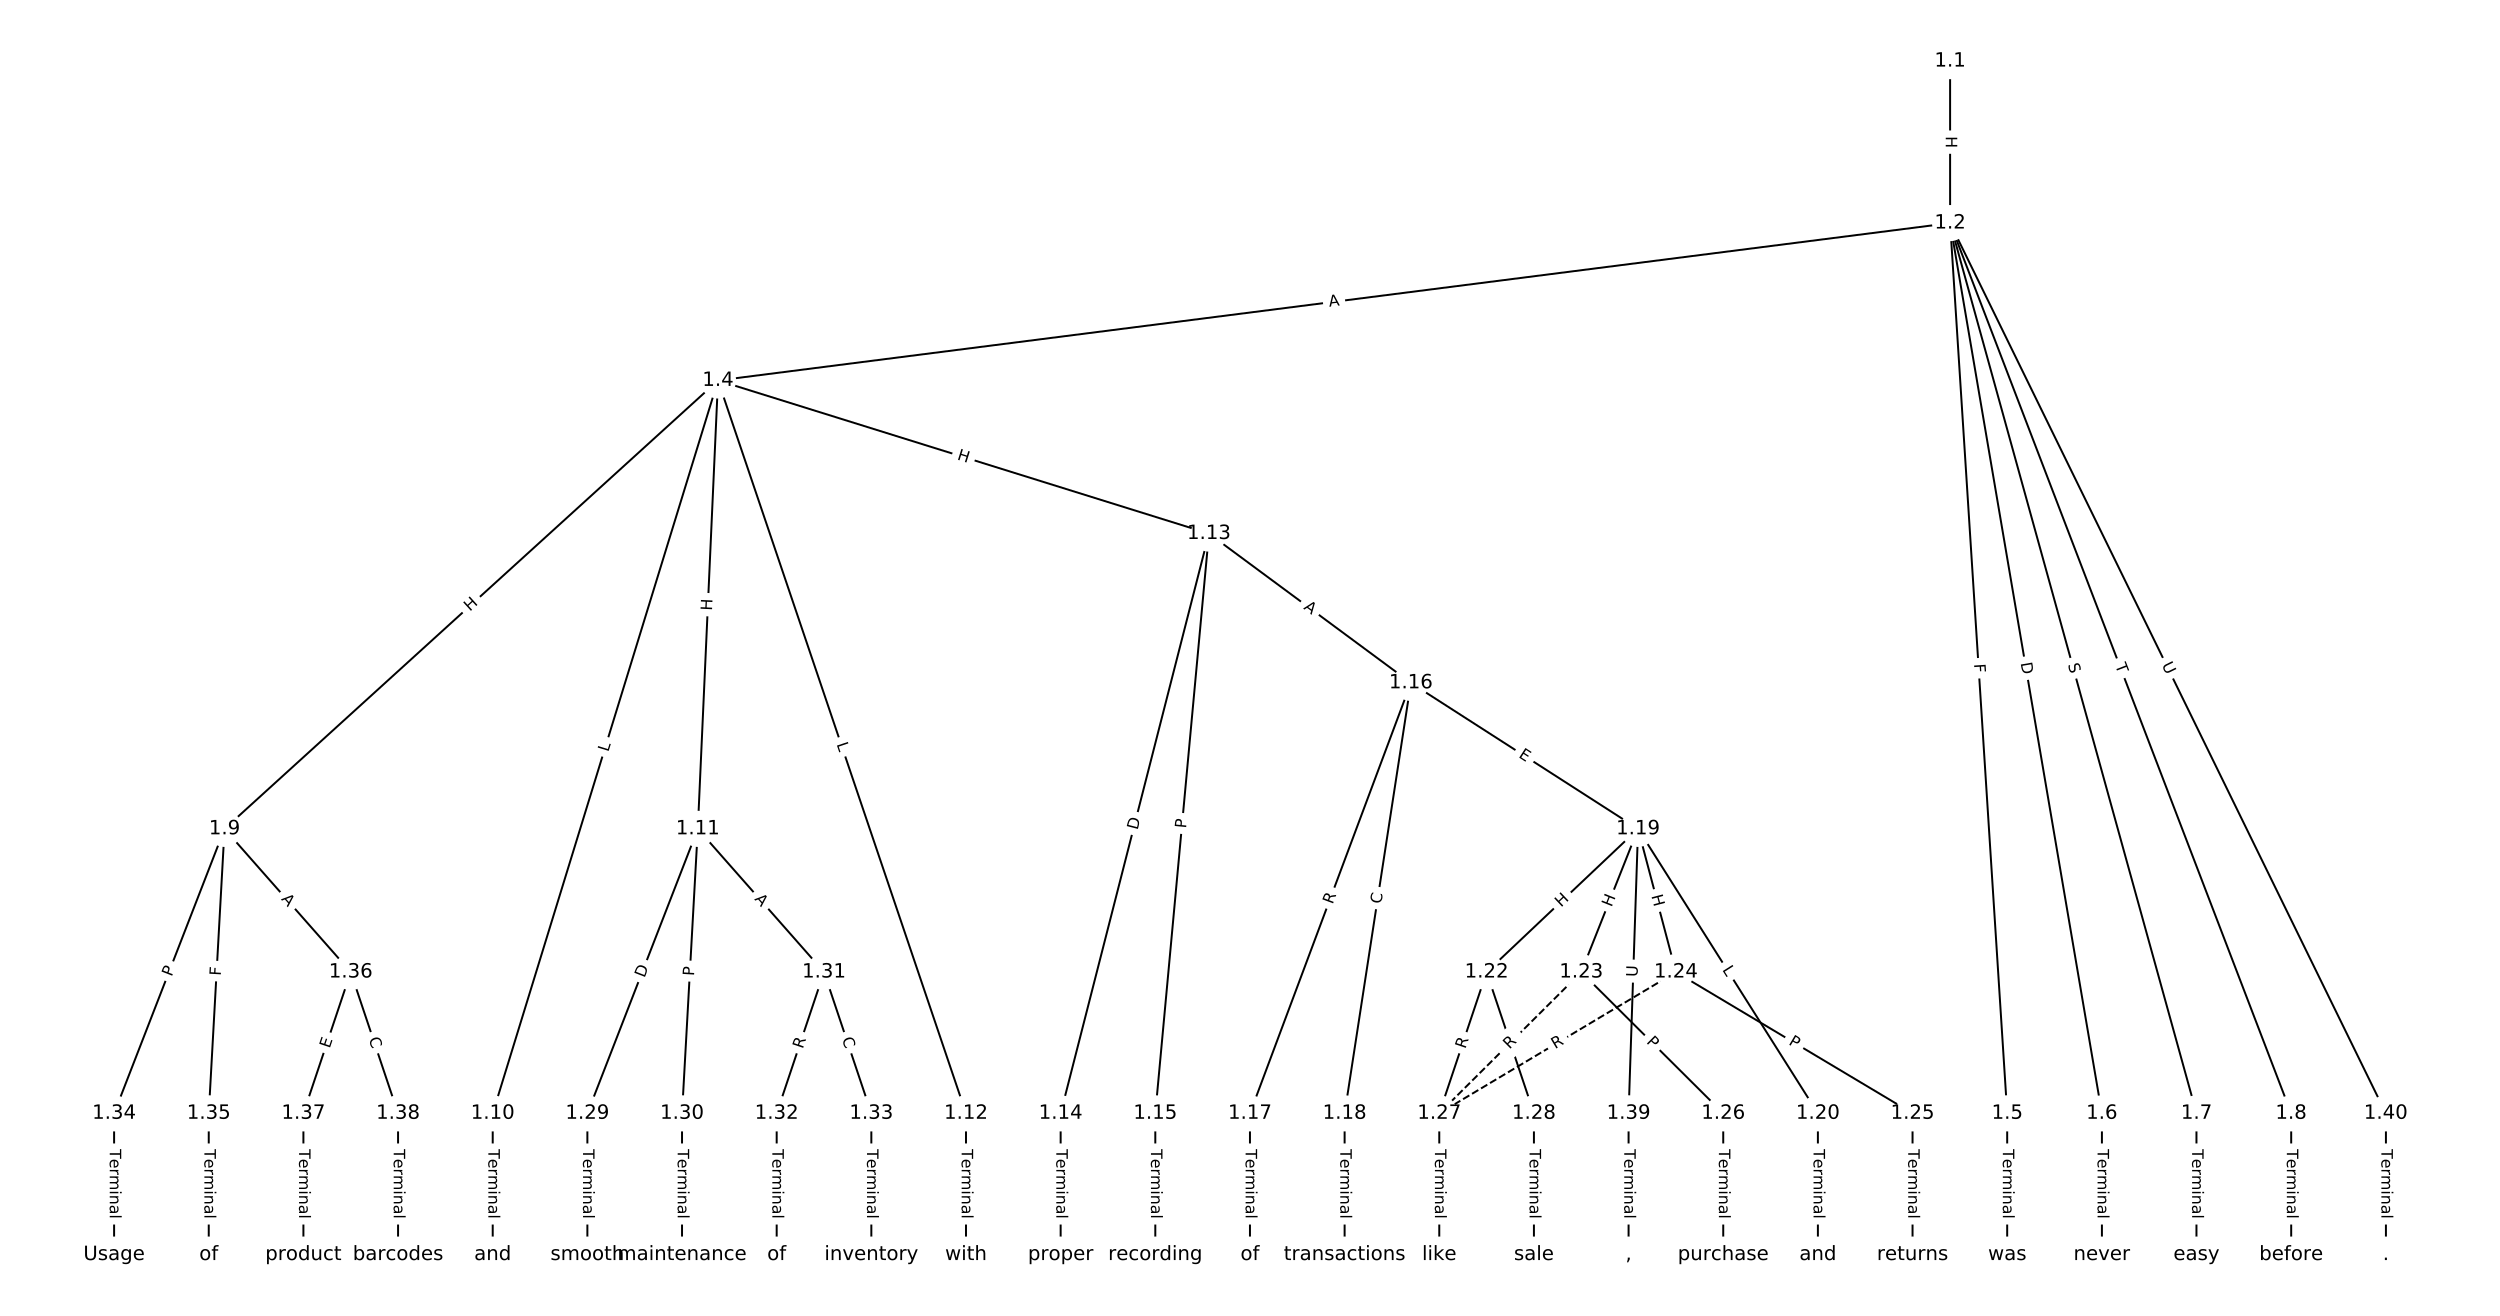 <?xml version="1.0" encoding="UTF-8"?>
<!DOCTYPE svg  PUBLIC '-//W3C//DTD SVG 1.1//EN'  'http://www.w3.org/Graphics/SVG/1.1/DTD/svg11.dtd'>
<svg width="1266.7pt" height="666.67pt" version="1.1" viewBox="0 0 1266.7 666.67" xmlns="http://www.w3.org/2000/svg" xmlns:xlink="http://www.w3.org/1999/xlink">
<defs>
<style type="text/css">*{stroke-linecap:butt;stroke-linejoin:round;}</style>
</defs>
<path d="m0 666.67h1266.7v-666.67h-1266.7z" fill="#fff"/>
<g fill="none" stroke="#000">
<path d="m988.08 30.972v82.071" clip-path="url(#a)"/>
<path d="m988.08 113.04-624.28 79.723" clip-path="url(#a)"/>
<path d="m988.08 113.04 28.936 451.07" clip-path="url(#a)"/>
<path d="m988.08 113.04 76.896 451.07" clip-path="url(#a)"/>
<path d="m988.08 113.04 124.86 451.07" clip-path="url(#a)"/>
<path d="m988.08 113.04 172.82 451.07" clip-path="url(#a)"/>
<path d="m988.08 113.04 220.78 451.07" clip-path="url(#a)"/>
<path d="m363.8 192.77-250.03 227.2" clip-path="url(#a)"/>
<path d="m363.8 192.77-114.15 371.35" clip-path="url(#a)"/>
<path d="m363.8 192.77-10.231 227.2" clip-path="url(#a)"/>
<path d="m363.8 192.77 125.66 371.35" clip-path="url(#a)"/>
<path d="m363.8 192.77 248.75 77.58" clip-path="url(#a)"/>
<path d="m1017 564.12v71.576" clip-path="url(#a)"/>
<path d="m1065 564.12v71.576" clip-path="url(#a)"/>
<path d="m1112.9 564.12v71.576" clip-path="url(#a)"/>
<path d="m1160.9 564.12v71.576" clip-path="url(#a)"/>
<path d="m113.77 419.97-55.953 144.15" clip-path="url(#a)"/>
<path d="m113.77 419.97-7.993 144.15" clip-path="url(#a)"/>
<path d="m113.77 419.97 63.947 72.572" clip-path="url(#a)"/>
<path d="m249.65 564.12v71.576" clip-path="url(#a)"/>
<path d="m353.57 419.97-55.953 144.15" clip-path="url(#a)"/>
<path d="m353.57 419.97-7.993 144.15" clip-path="url(#a)"/>
<path d="m353.57 419.97 63.947 72.572" clip-path="url(#a)"/>
<path d="m489.45 564.12v71.576" clip-path="url(#a)"/>
<path d="m612.55 270.35-75.138 293.77" clip-path="url(#a)"/>
<path d="m612.55 270.35-27.177 293.77" clip-path="url(#a)"/>
<path d="m612.55 270.35 102.31 75.655" clip-path="url(#a)"/>
<path d="m537.41 564.12v71.576" clip-path="url(#a)"/>
<path d="m585.37 564.12v71.576" clip-path="url(#a)"/>
<path d="m714.87 346-81.532 218.12" clip-path="url(#a)"/>
<path d="m714.87 346-33.572 218.12" clip-path="url(#a)"/>
<path d="m714.87 346 115.1 73.969" clip-path="url(#a)"/>
<path d="m633.33 564.12v71.576" clip-path="url(#a)"/>
<path d="m681.29 564.12v71.576" clip-path="url(#a)"/>
<path d="m829.97 419.97 91.124 144.15" clip-path="url(#a)"/>
<path d="m829.97 419.97-76.736 72.572" clip-path="url(#a)"/>
<path d="m829.97 419.97-28.776 72.572" clip-path="url(#a)"/>
<path d="m829.97 419.97 19.184 72.572" clip-path="url(#a)"/>
<path d="m829.97 419.97-4.796 144.15" clip-path="url(#a)"/>
<path d="m921.09 564.12v71.576" clip-path="url(#a)"/>
<path d="m753.23 492.54-23.98 71.576" clip-path="url(#a)"/>
<path d="m753.23 492.54 23.98 71.576" clip-path="url(#a)"/>
<path d="m801.19 492.54 71.94 71.576" clip-path="url(#a)"/>
<path d="m801.19 492.54-71.94 71.576" clip-path="url(#a)" stroke-dasharray="3.7,1.6"/>
<path d="m849.15 492.54 119.9 71.576" clip-path="url(#a)"/>
<path d="m849.15 492.54-119.9 71.576" clip-path="url(#a)" stroke-dasharray="3.7,1.6"/>
<path d="m969.05 564.12v71.576" clip-path="url(#a)"/>
<path d="m873.13 564.12v71.576" clip-path="url(#a)"/>
<path d="m729.25 564.12v71.576" clip-path="url(#a)"/>
<path d="m777.21 564.12v71.576" clip-path="url(#a)"/>
<path d="m297.61 564.12v71.576" clip-path="url(#a)"/>
<path d="m345.57 564.12v71.576" clip-path="url(#a)"/>
<path d="m417.51 492.54-23.98 71.576" clip-path="url(#a)"/>
<path d="m417.51 492.54 23.98 71.576" clip-path="url(#a)"/>
<path d="m393.53 564.12v71.576" clip-path="url(#a)"/>
<path d="m441.49 564.12v71.576" clip-path="url(#a)"/>
<path d="m57.812 564.12v71.576" clip-path="url(#a)"/>
<path d="m105.77 564.12v71.576" clip-path="url(#a)"/>
<path d="m177.71 492.54-23.98 71.576" clip-path="url(#a)"/>
<path d="m177.71 492.54 23.98 71.576" clip-path="url(#a)"/>
<path d="m153.73 564.12v71.576" clip-path="url(#a)"/>
<path d="m201.69 564.12v71.576" clip-path="url(#a)"/>
<path d="m825.17 564.12v71.576" clip-path="url(#a)"/>
<path d="m1208.9 564.12v71.576" clip-path="url(#a)"/>
</g>
<path d="m981.81 69v6.016q0 2.4 2.4 2.4h7.742q2.4 0 2.4-2.4v-6.016q0-2.4-2.4-2.4h-7.742q-2.4 0-2.4 2.4z" clip-path="url(#a)" fill="#fff" stroke="#fff"/>
<g clip-path="url(#a)">
<defs>
<path id="r" d="m9.812 72.906h9.859v-29.891h35.844v29.891h9.859v-72.906h-9.859v34.719h-35.844v-34.719h-9.859z"/>
</defs>
<g transform="translate(985.87 69) rotate(90) scale(.08 -.08)">
<use xlink:href="#r"/>
</g>
</g>
<path d="m674.02 159.47 5.428-0.693q2.381-0.304 2.077-2.685l-0.981-7.68q-0.304-2.381-2.685-2.077l-5.428 0.693q-2.381 0.304-2.077 2.685l0.981 7.68q0.304 2.381 2.685 2.077z" clip-path="url(#a)" fill="#fff" stroke="#fff"/>
<g clip-path="url(#a)">
<defs>
<path id="x" d="m34.188 63.188-13.391-36.281h26.812zm-5.578 9.719h11.188l27.781-72.906h-10.25l-6.641 18.703h-32.859l-6.641-18.703h-10.406z"/>
</defs>
<g transform="translate(673.5 155.44) rotate(-7.277) scale(.08 -.08)">
<use xlink:href="#x"/>
</g>
</g>
<path d="m996.14 336.69 0.295 4.592q0.154 2.395 2.549 2.241l7.727-0.496q2.395-0.154 2.241-2.549l-0.295-4.592q-0.154-2.395-2.549-2.241l-7.727 0.496q-2.395 0.154-2.241 2.549z" clip-path="url(#a)" fill="#fff" stroke="#fff"/>
<g clip-path="url(#a)">
<defs>
<path id="an" d="m9.812 72.906h41.891v-8.312h-32.031v-21.484h28.906v-8.297h-28.906v-34.812h-9.859z"/>
</defs>
<g transform="translate(1000.2 336.43) rotate(86.33) scale(.08 -.08)">
<use xlink:href="#an"/>
</g>
</g>
<path d="m1019.8 336.6 1.035 6.072q0.403 2.366 2.769 1.963l7.632-1.301q2.366-0.403 1.963-2.769l-1.035-6.072q-0.403-2.366-2.769-1.963l-7.632 1.301q-2.366 0.403-1.963 2.769z" clip-path="url(#a)" fill="#fff" stroke="#fff"/>
<g clip-path="url(#a)">
<defs>
<path id="ai" d="m19.672 64.797v-56.688h11.922q15.094 0 22.094 6.828 7 6.844 7 21.594 0 14.641-7 21.453t-22.094 6.812zm-9.859 8.109h20.266q21.188 0 31.094-8.812 9.922-8.812 9.922-27.562 0-18.859-9.969-27.703-9.953-8.828-31.047-8.828h-20.266z"/>
</defs>
<g transform="translate(1023.8 335.92) rotate(80.326) scale(.08 -.08)">
<use xlink:href="#ai"/>
</g>
</g>
<path d="m1043.8 337.81 1.355 4.895q0.64 2.313 2.953 1.673l7.462-2.065q2.313-0.64 1.673-2.953l-1.355-4.895q-0.64-2.313-2.953-1.673l-7.462 2.065q-2.313 0.64-1.673 2.953z" clip-path="url(#a)" fill="#fff" stroke="#fff"/>
<g clip-path="url(#a)">
<defs>
<path id="at" d="m53.516 70.516v-9.625q-5.609 2.688-10.594 4-4.984 1.328-9.625 1.328-8.047 0-12.422-3.125t-4.375-8.891q0-4.844 2.906-7.312 2.906-2.453 11.016-3.969l5.953-1.219q11.031-2.109 16.281-7.406t5.25-14.172q0-10.609-7.109-16.078-7.094-5.469-20.812-5.469-5.172 0-11.016 1.172-5.828 1.172-12.078 3.469v10.156q6-3.359 11.766-5.078 5.766-1.703 11.328-1.703 8.438 0 13.031 3.312 4.594 3.328 4.594 9.484 0 5.359-3.297 8.391t-10.812 4.547l-6.016 1.172q-11.031 2.188-15.969 6.875-4.922 4.688-4.922 13.047 0 9.672 6.812 15.234t18.766 5.562q5.141 0 10.453-0.938 5.328-0.922 10.891-2.766z"/>
</defs>
<g transform="translate(1047.7 336.72) rotate(74.528) scale(.08 -.08)">
<use xlink:href="#at"/>
</g>
</g>
<path d="m1067.8 338.54 1.748 4.563q0.859 2.241 3.1 1.383l7.23-2.77q2.241-0.859 1.383-3.1l-1.748-4.563q-0.859-2.241-3.1-1.383l-7.23 2.77q-2.241 0.859-1.383 3.1z" clip-path="url(#a)" fill="#fff" stroke="#fff"/>
<g clip-path="url(#a)">
<defs>
<path id="l" d="m-0.297 72.906h61.672v-8.312h-25.875v-64.594h-9.906v64.594h-25.891z"/>
</defs>
<g transform="translate(1071.6 337.09) rotate(69.037) scale(.08 -.08)">
<use xlink:href="#l"/>
</g>
</g>
<path d="m1091.5 338.71 2.574 5.259q1.055 2.156 3.211 1.101l6.954-3.404q2.156-1.055 1.101-3.211l-2.574-5.259q-1.055-2.156-3.211-1.101l-6.954 3.404q-2.156 1.055-1.101 3.211z" clip-path="url(#a)" fill="#fff" stroke="#fff"/>
<g clip-path="url(#a)">
<defs>
<path id="ag" d="m8.688 72.906h9.922v-44.297q0-11.719 4.234-16.875 4.25-5.141 13.781-5.141 9.469 0 13.719 5.141 4.25 5.156 4.25 16.875v44.297h9.906v-45.516q0-14.25-7.062-21.531-7.047-7.281-20.812-7.281-13.828 0-20.891 7.281-7.047 7.281-7.047 21.531z"/>
</defs>
<g transform="translate(1095.2 336.92) rotate(63.921) scale(.08 -.08)">
<use xlink:href="#ag"/>
</g>
</g>
<path d="m240.77 313.03 4.452-4.046q1.776-1.614 0.162-3.39l-5.207-5.73q-1.614-1.776-3.39-0.162l-4.452 4.046q-1.776 1.614-0.162 3.39l5.207 5.73q1.614 1.776 3.39 0.162z" clip-path="url(#a)" fill="#fff" stroke="#fff"/>
<g clip-path="url(#a)">
<g transform="translate(238.04 310.03) rotate(-42.261) scale(.08 -.08)">
<use xlink:href="#r"/>
</g>
</g>
<path d="m312.06 382.42 1.31-4.261q0.705-2.294-1.589-2.999l-7.401-2.275q-2.294-0.705-2.999 1.589l-1.31 4.261q-0.705 2.294 1.589 2.999l7.401 2.275q2.294 0.705 2.999-1.589z" clip-path="url(#a)" fill="#fff" stroke="#fff"/>
<g clip-path="url(#a)">
<defs>
<path id="ah" d="m9.812 72.906h9.859v-64.609h35.5v-8.297h-45.359z"/>
</defs>
<g transform="translate(308.18 381.22) rotate(-72.914) scale(.08 -.08)">
<use xlink:href="#ah"/>
</g>
</g>
<path d="m364.81 309.66 0.271-6.01q0.108-2.398-2.29-2.506l-7.735-0.348q-2.398-0.108-2.506 2.29l-0.271 6.01q-0.108 2.398 2.29 2.506l7.735 0.348q2.398 0.108 2.506-2.29z" clip-path="url(#a)" fill="#fff" stroke="#fff"/>
<g clip-path="url(#a)">
<g transform="translate(360.75 309.47) rotate(-87.422) scale(.08 -.08)">
<use xlink:href="#r"/>
</g>
</g>
<path d="m419.97 378.34 1.429 4.222q0.769 2.273 3.043 1.504l7.334-2.482q2.273-0.769 1.504-3.043l-1.429-4.222q-0.769-2.273-3.043-1.504l-7.334 2.482q-2.273 0.769-1.504 3.043z" clip-path="url(#a)" fill="#fff" stroke="#fff"/>
<g clip-path="url(#a)">
<g transform="translate(423.82 377.04) rotate(71.306) scale(.08 -.08)">
<use xlink:href="#ah"/>
</g>
</g>
<path d="m483.44 236.65 5.743 1.791q2.291 0.715 3.006-1.577l2.305-7.391q0.715-2.291-1.577-3.006l-5.743-1.791q-2.291-0.715-3.006 1.577l-2.305 7.391q-0.715 2.291 1.577 3.006z" clip-path="url(#a)" fill="#fff" stroke="#fff"/>
<g clip-path="url(#a)">
<g transform="translate(484.65 232.77) rotate(17.321) scale(.08 -.08)">
<use xlink:href="#r"/>
</g>
</g>
<path d="m1010.7 582.26v35.285q0 2.4 2.4 2.4h7.742q2.4 0 2.4-2.4v-35.285q0-2.4-2.4-2.4h-7.742q-2.4 0-2.4 2.4z" clip-path="url(#a)" fill="#fff" stroke="#fff"/>
<g clip-path="url(#a)">
<defs>
<path id="d" d="m56.203 29.594v-4.391h-41.312q0.594-9.281 5.594-14.141t13.938-4.859q5.172 0 10.031 1.266t9.656 3.812v-8.5q-4.844-2.047-9.922-3.125t-10.297-1.078q-13.094 0-20.734 7.609-7.641 7.625-7.641 20.625 0 13.422 7.25 21.297 7.25 7.891 19.562 7.891 11.031 0 17.453-7.109 6.422-7.094 6.422-19.297zm-8.984 2.641q-0.094 7.359-4.125 11.75-4.031 4.406-10.672 4.406-7.516 0-12.031-4.25t-5.203-11.969z"/>
<path id="f" d="m41.109 46.297q-1.516 0.875-3.297 1.281-1.781 0.422-3.922 0.422-7.625 0-11.703-4.953t-4.078-14.234v-28.812h-9.031v54.688h9.031v-8.5q2.844 4.984 7.375 7.391 4.547 2.422 11.047 2.422 0.922 0 2.047-0.125 1.125-0.109 2.484-0.359z"/>
<path id="j" d="m52 44.188q3.375 6.062 8.062 8.938t11.031 2.875q8.547 0 13.188-5.984 4.641-5.969 4.641-17v-33.016h-9.031v32.719q0 7.859-2.797 11.656-2.781 3.812-8.484 3.812-6.984 0-11.047-4.641-4.047-4.625-4.047-12.641v-30.906h-9.031v32.719q0 7.906-2.781 11.688t-8.594 3.781q-6.891 0-10.953-4.656-4.047-4.656-4.047-12.625v-30.906h-9.031v54.688h9.031v-8.5q3.078 5.031 7.375 7.422t10.203 2.391q5.969 0 10.141-3.031 4.172-3.016 6.172-8.781z"/>
<path id="i" d="m9.422 54.688h8.984v-54.688h-8.984zm0 21.297h8.984v-11.391h-8.984z"/>
<path id="h" d="m54.891 33.016v-33.016h-8.984v32.719q0 7.766-3.031 11.609-3.031 3.859-9.078 3.859-7.281 0-11.484-4.641-4.203-4.625-4.203-12.641v-30.906h-9.031v54.688h9.031v-8.5q3.234 4.938 7.594 7.375 4.375 2.438 10.094 2.438 9.422 0 14.25-5.828 4.844-5.828 4.844-17.156z"/>
<path id="g" d="m34.281 27.484q-10.891 0-15.094-2.484t-4.203-8.5q0-4.781 3.156-7.594 3.156-2.797 8.562-2.797 7.484 0 12 5.297t4.516 14.078v2zm17.922 3.719v-31.203h-8.984v8.297q-3.078-4.969-7.672-7.344t-11.234-2.375q-8.391 0-13.359 4.719-4.953 4.719-4.953 12.625 0 9.219 6.172 13.906 6.188 4.688 18.438 4.688h12.609v0.891q0 6.203-4.078 9.594t-11.453 3.391q-4.688 0-9.141-1.125-4.438-1.125-8.531-3.375v8.312q4.922 1.906 9.562 2.844 4.641 0.953 9.031 0.953 11.875 0 17.734-6.156 5.859-6.141 5.859-18.641z"/>
<path id="k" d="m9.422 75.984h8.984v-75.984h-8.984z"/>
</defs>
<g transform="translate(1014.8 582.26) rotate(90) scale(.08 -.08)">
<use xlink:href="#l"/>
<use x="60.818" xlink:href="#d"/>
<use x="122.342" xlink:href="#f"/>
<use x="163.439" xlink:href="#j"/>
<use x="260.852" xlink:href="#i"/>
<use x="288.635" xlink:href="#h"/>
<use x="352.014" xlink:href="#g"/>
<use x="413.293" xlink:href="#k"/>
</g>
</g>
<path d="m1058.7 582.26v35.285q0 2.4 2.4 2.4h7.742q2.4 0 2.4-2.4v-35.285q0-2.4-2.4-2.4h-7.742q-2.4 0-2.4 2.4z" clip-path="url(#a)" fill="#fff" stroke="#fff"/>
<g clip-path="url(#a)">
<g transform="translate(1062.8 582.26) rotate(90) scale(.08 -.08)">
<use xlink:href="#l"/>
<use x="60.818" xlink:href="#d"/>
<use x="122.342" xlink:href="#f"/>
<use x="163.439" xlink:href="#j"/>
<use x="260.852" xlink:href="#i"/>
<use x="288.635" xlink:href="#h"/>
<use x="352.014" xlink:href="#g"/>
<use x="413.293" xlink:href="#k"/>
</g>
</g>
<path d="m1106.7 582.26v35.285q0 2.4 2.4 2.4h7.742q2.4 0 2.4-2.4v-35.285q0-2.4-2.4-2.4h-7.742q-2.4 0-2.4 2.4z" clip-path="url(#a)" fill="#fff" stroke="#fff"/>
<g clip-path="url(#a)">
<g transform="translate(1110.7 582.26) rotate(90) scale(.08 -.08)">
<use xlink:href="#l"/>
<use x="60.818" xlink:href="#d"/>
<use x="122.342" xlink:href="#f"/>
<use x="163.439" xlink:href="#j"/>
<use x="260.852" xlink:href="#i"/>
<use x="288.635" xlink:href="#h"/>
<use x="352.014" xlink:href="#g"/>
<use x="413.293" xlink:href="#k"/>
</g>
</g>
<path d="m1154.6 582.26v35.285q0 2.4 2.4 2.4h7.742q2.4 0 2.4-2.4v-35.285q0-2.4-2.4-2.4h-7.742q-2.4 0-2.4 2.4z" clip-path="url(#a)" fill="#fff" stroke="#fff"/>
<g clip-path="url(#a)">
<g transform="translate(1158.7 582.26) rotate(90) scale(.08 -.08)">
<use xlink:href="#l"/>
<use x="60.818" xlink:href="#d"/>
<use x="122.342" xlink:href="#f"/>
<use x="163.439" xlink:href="#j"/>
<use x="260.852" xlink:href="#i"/>
<use x="288.635" xlink:href="#h"/>
<use x="352.014" xlink:href="#g"/>
<use x="413.293" xlink:href="#k"/>
</g>
</g>
<path d="m90.762 496.56 1.746-4.497q0.868-2.237-1.369-3.106l-7.218-2.802q-2.237-0.868-3.106 1.369l-1.746 4.497q-0.868 2.237 1.369 3.106l7.218 2.802q2.237 0.868 3.106-1.369z" clip-path="url(#a)" fill="#fff" stroke="#fff"/>
<g clip-path="url(#a)">
<defs>
<path id="t" d="m19.672 64.797v-27.391h12.406q6.891 0 10.641 3.562 3.766 3.562 3.766 10.156 0 6.547-3.766 10.109-3.75 3.562-10.641 3.562zm-9.859 8.109h22.266q12.266 0 18.531-5.547 6.281-5.547 6.281-16.234 0-10.797-6.281-16.312-6.266-5.516-18.531-5.516h-12.406v-29.297h-9.859z"/>
</defs>
<g transform="translate(86.974 495.09) rotate(-68.785) scale(.08 -.08)">
<use xlink:href="#t"/>
</g>
</g>
<path d="m115.9 494.69 0.255-4.594q0.133-2.396-2.263-2.529l-7.731-0.429q-2.396-0.133-2.529 2.263l-0.255 4.594q-0.133 2.396 2.263 2.529l7.731 0.429q2.396 0.133 2.529-2.263z" clip-path="url(#a)" fill="#fff" stroke="#fff"/>
<g clip-path="url(#a)">
<g transform="translate(111.85 494.46) rotate(-86.826) scale(.08 -.08)">
<use xlink:href="#an"/>
</g>
</g>
<path d="m139.22 458.35 3.618 4.106q1.587 1.801 3.387 0.214l5.809-5.119q1.801-1.587 0.214-3.387l-3.618-4.106q-1.587-1.801-3.387-0.214l-5.809 5.119q-1.801 1.587-0.214 3.387z" clip-path="url(#a)" fill="#fff" stroke="#fff"/>
<g clip-path="url(#a)">
<g transform="translate(142.27 455.66) rotate(48.615) scale(.08 -.08)">
<use xlink:href="#x"/>
</g>
</g>
<path d="m243.38 582.26v35.285q0 2.4 2.4 2.4h7.742q2.4 0 2.4-2.4v-35.285q0-2.4-2.4-2.4h-7.742q-2.4 0-2.4 2.4z" clip-path="url(#a)" fill="#fff" stroke="#fff"/>
<g clip-path="url(#a)">
<g transform="translate(247.44 582.26) rotate(90) scale(.08 -.08)">
<use xlink:href="#l"/>
<use x="60.818" xlink:href="#d"/>
<use x="122.342" xlink:href="#f"/>
<use x="163.439" xlink:href="#j"/>
<use x="260.852" xlink:href="#i"/>
<use x="288.635" xlink:href="#h"/>
<use x="352.014" xlink:href="#g"/>
<use x="413.293" xlink:href="#k"/>
</g>
</g>
<path d="m330.32 497.18 2.229-5.742q0.868-2.237-1.369-3.106l-7.218-2.802q-2.237-0.868-3.106 1.369l-2.229 5.742q-0.868 2.237 1.369 3.106l7.218 2.802q2.237 0.868 3.106-1.369z" clip-path="url(#a)" fill="#fff" stroke="#fff"/>
<g clip-path="url(#a)">
<g transform="translate(326.53 495.71) rotate(-68.785) scale(.08 -.08)">
<use xlink:href="#ai"/>
</g>
</g>
<path d="m355.7 494.8 0.267-4.816q0.133-2.396-2.263-2.529l-7.731-0.429q-2.396-0.133-2.529 2.263l-0.267 4.816q-0.133 2.396 2.263 2.529l7.731 0.429q2.396 0.133 2.529-2.263z" clip-path="url(#a)" fill="#fff" stroke="#fff"/>
<g clip-path="url(#a)">
<g transform="translate(351.64 494.57) rotate(-86.826) scale(.08 -.08)">
<use xlink:href="#t"/>
</g>
</g>
<path d="m379.03 458.35 3.618 4.106q1.587 1.801 3.387 0.214l5.809-5.119q1.801-1.587 0.214-3.387l-3.618-4.106q-1.587-1.801-3.387-0.214l-5.809 5.119q-1.801 1.587-0.214 3.387z" clip-path="url(#a)" fill="#fff" stroke="#fff"/>
<g clip-path="url(#a)">
<g transform="translate(382.07 455.66) rotate(48.615) scale(.08 -.08)">
<use xlink:href="#x"/>
</g>
</g>
<path d="m483.18 582.26v35.285q0 2.4 2.4 2.4h7.742q2.4 0 2.4-2.4v-35.285q0-2.4-2.4-2.4h-7.742q-2.4 0-2.4 2.4z" clip-path="url(#a)" fill="#fff" stroke="#fff"/>
<g clip-path="url(#a)">
<g transform="translate(487.25 582.26) rotate(90) scale(.08 -.08)">
<use xlink:href="#l"/>
<use x="60.818" xlink:href="#d"/>
<use x="122.342" xlink:href="#f"/>
<use x="163.439" xlink:href="#j"/>
<use x="260.852" xlink:href="#i"/>
<use x="288.635" xlink:href="#h"/>
<use x="352.014" xlink:href="#g"/>
<use x="413.293" xlink:href="#k"/>
</g>
</g>
<path d="m580.29 421.77 1.526-5.968q0.595-2.325-1.73-2.92l-7.501-1.919q-2.325-0.595-2.92 1.73l-1.526 5.968q-0.595 2.325 1.73 2.92l7.501 1.919q2.325 0.595 2.92-1.73z" clip-path="url(#a)" fill="#fff" stroke="#fff"/>
<g clip-path="url(#a)">
<g transform="translate(576.36 420.76) rotate(-75.653) scale(.08 -.08)">
<use xlink:href="#ai"/>
</g>
</g>
<path d="m604.98 420.21 0.444-4.803q0.221-2.39-2.169-2.611l-7.71-0.713q-2.39-0.221-2.611 2.169l-0.444 4.803q-0.221 2.39 2.169 2.611l7.71 0.713q2.39 0.221 2.611-2.169z" clip-path="url(#a)" fill="#fff" stroke="#fff"/>
<g clip-path="url(#a)">
<g transform="translate(600.94 419.84) rotate(-84.714) scale(.08 -.08)">
<use xlink:href="#t"/>
</g>
</g>
<path d="m657.78 311.59 4.4 3.254q1.93 1.427 3.357-0.503l4.603-6.225q1.427-1.93-0.503-3.357l-4.4-3.254q-1.93-1.427-3.357 0.503l-4.603 6.225q-1.427 1.93 0.503 3.357z" clip-path="url(#a)" fill="#fff" stroke="#fff"/>
<g clip-path="url(#a)">
<g transform="translate(660.2 308.32) rotate(36.48) scale(.08 -.08)">
<use xlink:href="#x"/>
</g>
</g>
<path d="m531.14 582.26v35.285q0 2.4 2.4 2.4h7.742q2.4 0 2.4-2.4v-35.285q0-2.4-2.4-2.4h-7.742q-2.4 0-2.4 2.4z" clip-path="url(#a)" fill="#fff" stroke="#fff"/>
<g clip-path="url(#a)">
<g transform="translate(535.21 582.26) rotate(90) scale(.08 -.08)">
<use xlink:href="#l"/>
<use x="60.818" xlink:href="#d"/>
<use x="122.342" xlink:href="#f"/>
<use x="163.439" xlink:href="#j"/>
<use x="260.852" xlink:href="#i"/>
<use x="288.635" xlink:href="#h"/>
<use x="352.014" xlink:href="#g"/>
<use x="413.293" xlink:href="#k"/>
</g>
</g>
<path d="m579.1 582.26v35.285q0 2.4 2.4 2.4h7.742q2.4 0 2.4-2.4v-35.285q0-2.4-2.4-2.4h-7.742q-2.4 0-2.4 2.4z" clip-path="url(#a)" fill="#fff" stroke="#fff"/>
<g clip-path="url(#a)">
<g transform="translate(583.17 582.26) rotate(90) scale(.08 -.08)">
<use xlink:href="#l"/>
<use x="60.818" xlink:href="#d"/>
<use x="122.342" xlink:href="#f"/>
<use x="163.439" xlink:href="#j"/>
<use x="260.852" xlink:href="#i"/>
<use x="288.635" xlink:href="#h"/>
<use x="352.014" xlink:href="#g"/>
<use x="413.293" xlink:href="#k"/>
</g>
</g>
<path d="m679 459.86 1.946-5.207q0.84-2.248-1.408-3.088l-7.252-2.711q-2.248-0.84-3.088 1.408l-1.946 5.207q-0.84 2.248 1.408 3.088l7.252 2.711q2.248 0.84 3.088-1.408z" clip-path="url(#a)" fill="#fff" stroke="#fff"/>
<g clip-path="url(#a)">
<defs>
<path id="u" d="m44.391 34.188q3.172-1.078 6.172-4.594t6.031-9.672l10.016-19.922h-10.609l-9.312 18.703q-3.625 7.328-7.016 9.719t-9.25 2.391h-10.75v-30.812h-9.859v72.906h22.266q12.5 0 18.656-5.234 6.156-5.219 6.156-15.766 0-6.891-3.203-11.438-3.203-4.531-9.297-6.281zm-24.719 30.609v-25.875h12.406q7.125 0 10.766 3.297t3.641 9.688-3.641 9.641-10.766 3.25z"/>
</defs>
<g transform="translate(675.19 458.44) rotate(-69.504) scale(.08 -.08)">
<use xlink:href="#u"/>
</g>
</g>
<path d="m703.85 458.77 0.85-5.521q0.365-2.372-2.007-2.737l-7.652-1.178q-2.372-0.365-2.737 2.007l-0.85 5.521q-0.365 2.372 2.007 2.737l7.652 1.178q2.372 0.365 2.737-2.007z" clip-path="url(#a)" fill="#fff" stroke="#fff"/>
<g clip-path="url(#a)">
<defs>
<path id="aj" d="m64.406 67.281v-10.391q-4.984 4.641-10.625 6.922-5.641 2.297-11.984 2.297-12.5 0-19.141-7.641t-6.641-22.094q0-14.406 6.641-22.047t19.141-7.641q6.344 0 11.984 2.297t10.625 6.938v-10.312q-5.172-3.516-10.969-5.281-5.781-1.75-12.219-1.75-16.562 0-26.094 10.125-9.516 10.141-9.516 27.672 0 17.578 9.516 27.703 9.531 10.141 26.094 10.141 6.531 0 12.312-1.734 5.797-1.734 10.875-5.203z"/>
</defs>
<g transform="translate(699.84 458.16) rotate(-81.25) scale(.08 -.08)">
<use xlink:href="#aj"/>
</g>
</g>
<path d="m766.9 386.9 4.253 2.733q2.019 1.298 3.317-0.722l4.186-6.513q1.298-2.019-0.722-3.317l-4.253-2.733q-2.019-1.298-3.317 0.722l-4.186 6.513q-1.298 2.019 0.722 3.317z" clip-path="url(#a)" fill="#fff" stroke="#fff"/>
<g clip-path="url(#a)">
<defs>
<path id="ao" d="m9.812 72.906h46.094v-8.312h-36.234v-21.578h34.719v-8.297h-34.719v-26.422h37.109v-8.297h-46.969z"/>
</defs>
<g transform="translate(769.1 383.48) rotate(32.726) scale(.08 -.08)">
<use xlink:href="#ao"/>
</g>
</g>
<path d="m627.06 582.26v35.285q0 2.4 2.4 2.4h7.742q2.4 0 2.4-2.4v-35.285q0-2.4-2.4-2.4h-7.742q-2.4 0-2.4 2.4z" clip-path="url(#a)" fill="#fff" stroke="#fff"/>
<g clip-path="url(#a)">
<g transform="translate(631.13 582.26) rotate(90) scale(.08 -.08)">
<use xlink:href="#l"/>
<use x="60.818" xlink:href="#d"/>
<use x="122.342" xlink:href="#f"/>
<use x="163.439" xlink:href="#j"/>
<use x="260.852" xlink:href="#i"/>
<use x="288.635" xlink:href="#h"/>
<use x="352.014" xlink:href="#g"/>
<use x="413.293" xlink:href="#k"/>
</g>
</g>
<path d="m675.02 582.26v35.285q0 2.4 2.4 2.4h7.742q2.4 0 2.4-2.4v-35.285q0-2.4-2.4-2.4h-7.742q-2.4 0-2.4 2.4z" clip-path="url(#a)" fill="#fff" stroke="#fff"/>
<g clip-path="url(#a)">
<g transform="translate(679.09 582.26) rotate(90) scale(.08 -.08)">
<use xlink:href="#l"/>
<use x="60.818" xlink:href="#d"/>
<use x="122.342" xlink:href="#f"/>
<use x="163.439" xlink:href="#j"/>
<use x="260.852" xlink:href="#i"/>
<use x="288.635" xlink:href="#h"/>
<use x="352.014" xlink:href="#g"/>
<use x="413.293" xlink:href="#k"/>
</g>
</g>
<path d="m869.04 493.51 2.382 3.768q1.282 2.029 3.311 0.746l6.545-4.137q2.029-1.282 0.746-3.311l-2.382-3.768q-1.282-2.029-3.311-0.746l-6.545 4.137q-2.029 1.282-0.746 3.311z" clip-path="url(#a)" fill="#fff" stroke="#fff"/>
<g clip-path="url(#a)">
<g transform="translate(872.48 491.34) rotate(57.701) scale(.08 -.08)">
<use xlink:href="#ah"/>
</g>
</g>
<path d="m793.73 462.88 4.371-4.134q1.744-1.649 0.095-3.393l-5.32-5.625q-1.649-1.744-3.393-0.095l-4.371 4.134q-1.744 1.649-0.095 3.393l5.32 5.625q1.649 1.744 3.393 0.095z" clip-path="url(#a)" fill="#fff" stroke="#fff"/>
<g clip-path="url(#a)">
<g transform="translate(790.93 459.93) rotate(-43.402) scale(.08 -.08)">
<use xlink:href="#r"/>
</g>
</g>
<path d="m820.3 461.36 2.218-5.593q0.885-2.231-1.346-3.116l-7.197-2.854q-2.231-0.885-3.116 1.346l-2.218 5.593q-0.885 2.231 1.346 3.116l7.197 2.854q2.231 0.885 3.116-1.346z" clip-path="url(#a)" fill="#fff" stroke="#fff"/>
<g clip-path="url(#a)">
<g transform="translate(816.53 459.87) rotate(-68.371) scale(.08 -.08)">
<use xlink:href="#r"/>
</g>
</g>
<path d="m832.73 454.95 1.538 5.816q0.613 2.32 2.934 1.707l7.485-1.979q2.32-0.613 1.707-2.934l-1.538-5.816q-0.613-2.32-2.934-1.707l-7.485 1.979q-2.32 0.613-1.707 2.934z" clip-path="url(#a)" fill="#fff" stroke="#fff"/>
<g clip-path="url(#a)">
<g transform="translate(836.66 453.91) rotate(75.193) scale(.08 -.08)">
<use xlink:href="#r"/>
</g>
</g>
<path d="m833.74 495.18 0.195-5.852q0.08-2.399-2.319-2.478l-7.738-0.257q-2.399-0.08-2.478 2.319l-0.195 5.852q-0.08 2.399 2.319 2.478l7.738 0.257q2.399 0.08 2.478-2.319z" clip-path="url(#a)" fill="#fff" stroke="#fff"/>
<g clip-path="url(#a)">
<g transform="translate(829.68 495.04) rotate(-88.094) scale(.08 -.08)">
<use xlink:href="#ag"/>
</g>
</g>
<path d="m914.82 582.26v35.285q0 2.4 2.4 2.4h7.742q2.4 0 2.4-2.4v-35.285q0-2.4-2.4-2.4h-7.742q-2.4 0-2.4 2.4z" clip-path="url(#a)" fill="#fff" stroke="#fff"/>
<g clip-path="url(#a)">
<g transform="translate(918.89 582.26) rotate(90) scale(.08 -.08)">
<use xlink:href="#l"/>
<use x="60.818" xlink:href="#d"/>
<use x="122.342" xlink:href="#f"/>
<use x="163.439" xlink:href="#j"/>
<use x="260.852" xlink:href="#i"/>
<use x="288.635" xlink:href="#h"/>
<use x="352.014" xlink:href="#g"/>
<use x="413.293" xlink:href="#k"/>
</g>
</g>
<path d="m746.31 532.96 1.766-5.271q0.762-2.276-1.513-3.038l-7.341-2.46q-2.276-0.762-3.038 1.513l-1.766 5.271q-0.762 2.276 1.513 3.038l7.341 2.46q2.276 0.762 3.038-1.513z" clip-path="url(#a)" fill="#fff" stroke="#fff"/>
<g clip-path="url(#a)">
<g transform="translate(742.45 531.67) rotate(-71.478) scale(.08 -.08)">
<use xlink:href="#u"/>
</g>
</g>
<path d="m758.51 528.04 1.532 4.574q0.762 2.276 3.038 1.513l7.341-2.46q2.276-0.762 1.513-3.038l-1.532-4.574q-0.762-2.276-3.038-1.513l-7.341 2.46q-2.276 0.762-1.513 3.038z" clip-path="url(#a)" fill="#fff" stroke="#fff"/>
<g clip-path="url(#a)">
<g transform="translate(762.36 526.74) rotate(71.478) scale(.08 -.08)">
<use xlink:href="#t"/>
</g>
</g>
<path d="m831.03 531.07 3.42 3.402q1.701 1.693 3.394-0.009l5.461-5.489q1.693-1.701-0.009-3.394l-3.42-3.402q-1.701-1.693-3.394 0.009l-5.461 5.489q-1.693 1.701 0.009 3.394z" clip-path="url(#a)" fill="#fff" stroke="#fff"/>
<g clip-path="url(#a)">
<g transform="translate(833.9 528.19) rotate(44.855) scale(.08 -.08)">
<use xlink:href="#t"/>
</g>
</g>
<path d="m767.68 534.74 3.941-3.921q1.701-1.693 0.009-3.394l-5.461-5.489q-1.693-1.701-3.394-0.009l-3.941 3.921q-1.701 1.693-0.009 3.394l5.461 5.489q1.693 1.701 3.394 0.009z" clip-path="url(#a)" fill="#fff" stroke="#fff"/>
<g clip-path="url(#a)">
<g transform="translate(764.81 531.86) rotate(-44.855) scale(.08 -.08)">
<use xlink:href="#u"/>
</g>
</g>
<path d="m903.82 532.48 4.142 2.473q2.061 1.23 3.291-0.831l3.969-6.648q1.23-2.061-0.831-3.291l-4.142-2.473q-2.061-1.23-3.291 0.831l-3.969 6.648q-1.23 2.061 0.831 3.291z" clip-path="url(#a)" fill="#fff" stroke="#fff"/>
<g clip-path="url(#a)">
<g transform="translate(905.9 528.99) rotate(30.836) scale(.08 -.08)">
<use xlink:href="#t"/>
</g>
</g>
<path d="m790.03 535.14 4.773-2.849q2.061-1.23 0.831-3.291l-3.969-6.648q-1.23-2.061-3.291-0.831l-4.773 2.849q-2.061 1.23-0.831 3.291l3.969 6.648q1.23 2.061 3.291 0.831z" clip-path="url(#a)" fill="#fff" stroke="#fff"/>
<g clip-path="url(#a)">
<g transform="translate(787.95 531.65) rotate(-30.836) scale(.08 -.08)">
<use xlink:href="#u"/>
</g>
</g>
<path d="m962.78 582.26v35.285q0 2.4 2.4 2.4h7.742q2.4 0 2.4-2.4v-35.285q0-2.4-2.4-2.4h-7.742q-2.4 0-2.4 2.4z" clip-path="url(#a)" fill="#fff" stroke="#fff"/>
<g clip-path="url(#a)">
<g transform="translate(966.85 582.26) rotate(90) scale(.08 -.08)">
<use xlink:href="#l"/>
<use x="60.818" xlink:href="#d"/>
<use x="122.342" xlink:href="#f"/>
<use x="163.439" xlink:href="#j"/>
<use x="260.852" xlink:href="#i"/>
<use x="288.635" xlink:href="#h"/>
<use x="352.014" xlink:href="#g"/>
<use x="413.293" xlink:href="#k"/>
</g>
</g>
<path d="m866.86 582.26v35.285q0 2.4 2.4 2.4h7.742q2.4 0 2.4-2.4v-35.285q0-2.4-2.4-2.4h-7.742q-2.4 0-2.4 2.4z" clip-path="url(#a)" fill="#fff" stroke="#fff"/>
<g clip-path="url(#a)">
<g transform="translate(870.93 582.26) rotate(90) scale(.08 -.08)">
<use xlink:href="#l"/>
<use x="60.818" xlink:href="#d"/>
<use x="122.342" xlink:href="#f"/>
<use x="163.439" xlink:href="#j"/>
<use x="260.852" xlink:href="#i"/>
<use x="288.635" xlink:href="#h"/>
<use x="352.014" xlink:href="#g"/>
<use x="413.293" xlink:href="#k"/>
</g>
</g>
<path d="m722.98 582.26v35.285q0 2.4 2.4 2.4h7.742q2.4 0 2.4-2.4v-35.285q0-2.4-2.4-2.4h-7.742q-2.4 0-2.4 2.4z" clip-path="url(#a)" fill="#fff" stroke="#fff"/>
<g clip-path="url(#a)">
<g transform="translate(727.05 582.26) rotate(90) scale(.08 -.08)">
<use xlink:href="#l"/>
<use x="60.818" xlink:href="#d"/>
<use x="122.342" xlink:href="#f"/>
<use x="163.439" xlink:href="#j"/>
<use x="260.852" xlink:href="#i"/>
<use x="288.635" xlink:href="#h"/>
<use x="352.014" xlink:href="#g"/>
<use x="413.293" xlink:href="#k"/>
</g>
</g>
<path d="m770.94 582.26v35.285q0 2.4 2.4 2.4h7.742q2.4 0 2.4-2.4v-35.285q0-2.4-2.4-2.4h-7.742q-2.4 0-2.4 2.4z" clip-path="url(#a)" fill="#fff" stroke="#fff"/>
<g clip-path="url(#a)">
<g transform="translate(775.01 582.26) rotate(90) scale(.08 -.08)">
<use xlink:href="#l"/>
<use x="60.818" xlink:href="#d"/>
<use x="122.342" xlink:href="#f"/>
<use x="163.439" xlink:href="#j"/>
<use x="260.852" xlink:href="#i"/>
<use x="288.635" xlink:href="#h"/>
<use x="352.014" xlink:href="#g"/>
<use x="413.293" xlink:href="#k"/>
</g>
</g>
<path d="m291.34 582.26v35.285q0 2.4 2.4 2.4h7.742q2.4 0 2.4-2.4v-35.285q0-2.4-2.4-2.4h-7.742q-2.4 0-2.4 2.4z" clip-path="url(#a)" fill="#fff" stroke="#fff"/>
<g clip-path="url(#a)">
<g transform="translate(295.4 582.26) rotate(90) scale(.08 -.08)">
<use xlink:href="#l"/>
<use x="60.818" xlink:href="#d"/>
<use x="122.342" xlink:href="#f"/>
<use x="163.439" xlink:href="#j"/>
<use x="260.852" xlink:href="#i"/>
<use x="288.635" xlink:href="#h"/>
<use x="352.014" xlink:href="#g"/>
<use x="413.293" xlink:href="#k"/>
</g>
</g>
<path d="m339.3 582.26v35.285q0 2.4 2.4 2.4h7.742q2.4 0 2.4-2.4v-35.285q0-2.4-2.4-2.4h-7.742q-2.4 0-2.4 2.4z" clip-path="url(#a)" fill="#fff" stroke="#fff"/>
<g clip-path="url(#a)">
<g transform="translate(343.37 582.26) rotate(90) scale(.08 -.08)">
<use xlink:href="#l"/>
<use x="60.818" xlink:href="#d"/>
<use x="122.342" xlink:href="#f"/>
<use x="163.439" xlink:href="#j"/>
<use x="260.852" xlink:href="#i"/>
<use x="288.635" xlink:href="#h"/>
<use x="352.014" xlink:href="#g"/>
<use x="413.293" xlink:href="#k"/>
</g>
</g>
<path d="m410.59 532.96 1.766-5.271q0.762-2.276-1.513-3.038l-7.341-2.46q-2.276-0.762-3.038 1.513l-1.766 5.271q-0.762 2.276 1.513 3.038l7.341 2.46q2.276 0.762 3.038-1.513z" clip-path="url(#a)" fill="#fff" stroke="#fff"/>
<g clip-path="url(#a)">
<g transform="translate(406.73 531.67) rotate(-71.478) scale(.08 -.08)">
<use xlink:href="#u"/>
</g>
</g>
<path d="m422.67 527.67 1.775 5.297q0.762 2.276 3.038 1.513l7.341-2.46q2.276-0.762 1.513-3.038l-1.775-5.297q-0.762-2.276-3.038-1.513l-7.341 2.46q-2.276 0.762-1.513 3.038z" clip-path="url(#a)" fill="#fff" stroke="#fff"/>
<g clip-path="url(#a)">
<g transform="translate(426.52 526.38) rotate(71.478) scale(.08 -.08)">
<use xlink:href="#aj"/>
</g>
</g>
<path d="m387.26 582.26v35.285q0 2.4 2.4 2.4h7.742q2.4 0 2.4-2.4v-35.285q0-2.4-2.4-2.4h-7.742q-2.4 0-2.4 2.4z" clip-path="url(#a)" fill="#fff" stroke="#fff"/>
<g clip-path="url(#a)">
<g transform="translate(391.33 582.26) rotate(90) scale(.08 -.08)">
<use xlink:href="#l"/>
<use x="60.818" xlink:href="#d"/>
<use x="122.342" xlink:href="#f"/>
<use x="163.439" xlink:href="#j"/>
<use x="260.852" xlink:href="#i"/>
<use x="288.635" xlink:href="#h"/>
<use x="352.014" xlink:href="#g"/>
<use x="413.293" xlink:href="#k"/>
</g>
</g>
<path d="m435.22 582.26v35.285q0 2.4 2.4 2.4h7.742q2.4 0 2.4-2.4v-35.285q0-2.4-2.4-2.4h-7.742q-2.4 0-2.4 2.4z" clip-path="url(#a)" fill="#fff" stroke="#fff"/>
<g clip-path="url(#a)">
<g transform="translate(439.29 582.26) rotate(90) scale(.08 -.08)">
<use xlink:href="#l"/>
<use x="60.818" xlink:href="#d"/>
<use x="122.342" xlink:href="#f"/>
<use x="163.439" xlink:href="#j"/>
<use x="260.852" xlink:href="#i"/>
<use x="288.635" xlink:href="#h"/>
<use x="352.014" xlink:href="#g"/>
<use x="413.293" xlink:href="#k"/>
</g>
</g>
<path d="m51.541 582.26v35.285q0 2.4 2.4 2.4h7.742q2.4 0 2.4-2.4v-35.285q0-2.4-2.4-2.4h-7.742q-2.4 0-2.4 2.4z" clip-path="url(#a)" fill="#fff" stroke="#fff"/>
<g clip-path="url(#a)">
<g transform="translate(55.604 582.26) rotate(90) scale(.08 -.08)">
<use xlink:href="#l"/>
<use x="60.818" xlink:href="#d"/>
<use x="122.342" xlink:href="#f"/>
<use x="163.439" xlink:href="#j"/>
<use x="260.852" xlink:href="#i"/>
<use x="288.635" xlink:href="#h"/>
<use x="352.014" xlink:href="#g"/>
<use x="413.293" xlink:href="#k"/>
</g>
</g>
<path d="m99.501 582.26v35.285q0 2.4 2.4 2.4h7.742q2.4 0 2.4-2.4v-35.285q0-2.4-2.4-2.4h-7.742q-2.4 0-2.4 2.4z" clip-path="url(#a)" fill="#fff" stroke="#fff"/>
<g clip-path="url(#a)">
<g transform="translate(103.56 582.26) rotate(90) scale(.08 -.08)">
<use xlink:href="#l"/>
<use x="60.818" xlink:href="#d"/>
<use x="122.342" xlink:href="#f"/>
<use x="163.439" xlink:href="#j"/>
<use x="260.852" xlink:href="#i"/>
<use x="288.635" xlink:href="#h"/>
<use x="352.014" xlink:href="#g"/>
<use x="413.293" xlink:href="#k"/>
</g>
</g>
<path d="m170.87 532.72 1.606-4.793q0.762-2.276-1.513-3.038l-7.341-2.46q-2.276-0.762-3.038 1.513l-1.606 4.793q-0.762 2.276 1.513 3.038l7.341 2.46q2.276 0.762 3.038-1.513z" clip-path="url(#a)" fill="#fff" stroke="#fff"/>
<g clip-path="url(#a)">
<g transform="translate(167.01 531.43) rotate(-71.478) scale(.08 -.08)">
<use xlink:href="#ao"/>
</g>
</g>
<path d="m182.87 527.67 1.775 5.297q0.762 2.276 3.038 1.513l7.341-2.46q2.276-0.762 1.513-3.038l-1.775-5.297q-0.762-2.276-3.038-1.513l-7.341 2.46q-2.276 0.762-1.513 3.038z" clip-path="url(#a)" fill="#fff" stroke="#fff"/>
<g clip-path="url(#a)">
<g transform="translate(186.72 526.38) rotate(71.478) scale(.08 -.08)">
<use xlink:href="#aj"/>
</g>
</g>
<path d="m147.46 582.26v35.285q0 2.4 2.4 2.4h7.742q2.4 0 2.4-2.4v-35.285q0-2.4-2.4-2.4h-7.742q-2.4 0-2.4 2.4z" clip-path="url(#a)" fill="#fff" stroke="#fff"/>
<g clip-path="url(#a)">
<g transform="translate(151.52 582.26) rotate(90) scale(.08 -.08)">
<use xlink:href="#l"/>
<use x="60.818" xlink:href="#d"/>
<use x="122.342" xlink:href="#f"/>
<use x="163.439" xlink:href="#j"/>
<use x="260.852" xlink:href="#i"/>
<use x="288.635" xlink:href="#h"/>
<use x="352.014" xlink:href="#g"/>
<use x="413.293" xlink:href="#k"/>
</g>
</g>
<path d="m195.42 582.26v35.285q0 2.4 2.4 2.4h7.742q2.4 0 2.4-2.4v-35.285q0-2.4-2.4-2.4h-7.742q-2.4 0-2.4 2.4z" clip-path="url(#a)" fill="#fff" stroke="#fff"/>
<g clip-path="url(#a)">
<g transform="translate(199.48 582.26) rotate(90) scale(.08 -.08)">
<use xlink:href="#l"/>
<use x="60.818" xlink:href="#d"/>
<use x="122.342" xlink:href="#f"/>
<use x="163.439" xlink:href="#j"/>
<use x="260.852" xlink:href="#i"/>
<use x="288.635" xlink:href="#h"/>
<use x="352.014" xlink:href="#g"/>
<use x="413.293" xlink:href="#k"/>
</g>
</g>
<path d="m818.9 582.26v35.285q0 2.4 2.4 2.4h7.742q2.4 0 2.4-2.4v-35.285q0-2.4-2.4-2.4h-7.742q-2.4 0-2.4 2.4z" clip-path="url(#a)" fill="#fff" stroke="#fff"/>
<g clip-path="url(#a)">
<g transform="translate(822.97 582.26) rotate(90) scale(.08 -.08)">
<use xlink:href="#l"/>
<use x="60.818" xlink:href="#d"/>
<use x="122.342" xlink:href="#f"/>
<use x="163.439" xlink:href="#j"/>
<use x="260.852" xlink:href="#i"/>
<use x="288.635" xlink:href="#h"/>
<use x="352.014" xlink:href="#g"/>
<use x="413.293" xlink:href="#k"/>
</g>
</g>
<path d="m1202.6 582.26v35.285q0 2.4 2.4 2.4h7.742q2.4 0 2.4-2.4v-35.285q0-2.4-2.4-2.4h-7.742q-2.4 0-2.4 2.4z" clip-path="url(#a)" fill="#fff" stroke="#fff"/>
<g clip-path="url(#a)">
<g transform="translate(1206.6 582.26) rotate(90) scale(.08 -.08)">
<use xlink:href="#l"/>
<use x="60.818" xlink:href="#d"/>
<use x="122.342" xlink:href="#f"/>
<use x="163.439" xlink:href="#j"/>
<use x="260.852" xlink:href="#i"/>
<use x="288.635" xlink:href="#h"/>
<use x="352.014" xlink:href="#g"/>
<use x="413.293" xlink:href="#k"/>
</g>
</g>
<defs>
<path id="b" d="m0 8.66c2.297 0 4.5-0.912 6.124-2.537 1.624-1.624 2.537-3.827 2.537-6.124s-0.912-4.5-2.537-6.124c-1.624-1.624-3.827-2.537-6.124-2.537s-4.5 0.912-6.124 2.537c-1.624 1.624-2.537 3.827-2.537 6.124s0.912 4.5 2.537 6.124c1.624 1.624 3.827 2.537 6.124 2.537z"/>
</defs>
<g clip-path="url(#a)">
<use x="57.812" y="635.694" fill="#ffffff" stroke="#ffffff" xlink:href="#b"/>
</g>
<g clip-path="url(#a)">
<use x="105.772" y="635.694" fill="#ffffff" stroke="#ffffff" xlink:href="#b"/>
</g>
<g clip-path="url(#a)">
<use x="153.732" y="635.694" fill="#ffffff" stroke="#ffffff" xlink:href="#b"/>
</g>
<g clip-path="url(#a)">
<use x="201.692" y="635.694" fill="#ffffff" stroke="#ffffff" xlink:href="#b"/>
</g>
<g clip-path="url(#a)">
<use x="249.652" y="635.694" fill="#ffffff" stroke="#ffffff" xlink:href="#b"/>
</g>
<g clip-path="url(#a)">
<use x="297.612" y="635.694" fill="#ffffff" stroke="#ffffff" xlink:href="#b"/>
</g>
<g clip-path="url(#a)">
<use x="345.573" y="635.694" fill="#ffffff" stroke="#ffffff" xlink:href="#b"/>
</g>
<g clip-path="url(#a)">
<use x="393.533" y="635.694" fill="#ffffff" stroke="#ffffff" xlink:href="#b"/>
</g>
<g clip-path="url(#a)">
<use x="441.493" y="635.694" fill="#ffffff" stroke="#ffffff" xlink:href="#b"/>
</g>
<g clip-path="url(#a)">
<use x="489.453" y="635.694" fill="#ffffff" stroke="#ffffff" xlink:href="#b"/>
</g>
<g clip-path="url(#a)">
<use x="537.413" y="635.694" fill="#ffffff" stroke="#ffffff" xlink:href="#b"/>
</g>
<g clip-path="url(#a)">
<use x="585.373" y="635.694" fill="#ffffff" stroke="#ffffff" xlink:href="#b"/>
</g>
<g clip-path="url(#a)">
<use x="633.333" y="635.694" fill="#ffffff" stroke="#ffffff" xlink:href="#b"/>
</g>
<g clip-path="url(#a)">
<use x="681.293" y="635.694" fill="#ffffff" stroke="#ffffff" xlink:href="#b"/>
</g>
<g clip-path="url(#a)">
<use x="729.254" y="635.694" fill="#ffffff" stroke="#ffffff" xlink:href="#b"/>
</g>
<g clip-path="url(#a)">
<use x="777.214" y="635.694" fill="#ffffff" stroke="#ffffff" xlink:href="#b"/>
</g>
<g clip-path="url(#a)">
<use x="825.174" y="635.694" fill="#ffffff" stroke="#ffffff" xlink:href="#b"/>
</g>
<g clip-path="url(#a)">
<use x="873.134" y="635.694" fill="#ffffff" stroke="#ffffff" xlink:href="#b"/>
</g>
<g clip-path="url(#a)">
<use x="921.094" y="635.694" fill="#ffffff" stroke="#ffffff" xlink:href="#b"/>
</g>
<g clip-path="url(#a)">
<use x="969.054" y="635.694" fill="#ffffff" stroke="#ffffff" xlink:href="#b"/>
</g>
<g clip-path="url(#a)">
<use x="1017.014" y="635.694" fill="#ffffff" stroke="#ffffff" xlink:href="#b"/>
</g>
<g clip-path="url(#a)">
<use x="1064.974" y="635.694" fill="#ffffff" stroke="#ffffff" xlink:href="#b"/>
</g>
<g clip-path="url(#a)">
<use x="1112.935" y="635.694" fill="#ffffff" stroke="#ffffff" xlink:href="#b"/>
</g>
<g clip-path="url(#a)">
<use x="1160.895" y="635.694" fill="#ffffff" stroke="#ffffff" xlink:href="#b"/>
</g>
<g clip-path="url(#a)">
<use x="1208.855" y="635.694" fill="#ffffff" stroke="#ffffff" xlink:href="#b"/>
</g>
<g clip-path="url(#a)">
<use x="988.078" y="30.972" fill="#ffffff" stroke="#ffffff" xlink:href="#b"/>
</g>
<g clip-path="url(#a)">
<use x="988.078" y="113.044" fill="#ffffff" stroke="#ffffff" xlink:href="#b"/>
</g>
<g clip-path="url(#a)">
<use x="363.797" y="192.767" fill="#ffffff" stroke="#ffffff" xlink:href="#b"/>
</g>
<g clip-path="url(#a)">
<use x="1017.014" y="564.118" fill="#ffffff" stroke="#ffffff" xlink:href="#b"/>
</g>
<g clip-path="url(#a)">
<use x="1064.974" y="564.118" fill="#ffffff" stroke="#ffffff" xlink:href="#b"/>
</g>
<g clip-path="url(#a)">
<use x="1112.935" y="564.118" fill="#ffffff" stroke="#ffffff" xlink:href="#b"/>
</g>
<g clip-path="url(#a)">
<use x="1160.895" y="564.118" fill="#ffffff" stroke="#ffffff" xlink:href="#b"/>
</g>
<g clip-path="url(#a)">
<use x="113.765" y="419.97" fill="#ffffff" stroke="#ffffff" xlink:href="#b"/>
</g>
<g clip-path="url(#a)">
<use x="249.652" y="564.118" fill="#ffffff" stroke="#ffffff" xlink:href="#b"/>
</g>
<g clip-path="url(#a)">
<use x="353.566" y="419.97" fill="#ffffff" stroke="#ffffff" xlink:href="#b"/>
</g>
<g clip-path="url(#a)">
<use x="489.453" y="564.118" fill="#ffffff" stroke="#ffffff" xlink:href="#b"/>
</g>
<g clip-path="url(#a)">
<use x="612.551" y="270.347" fill="#ffffff" stroke="#ffffff" xlink:href="#b"/>
</g>
<g clip-path="url(#a)">
<use x="537.413" y="564.118" fill="#ffffff" stroke="#ffffff" xlink:href="#b"/>
</g>
<g clip-path="url(#a)">
<use x="585.373" y="564.118" fill="#ffffff" stroke="#ffffff" xlink:href="#b"/>
</g>
<g clip-path="url(#a)">
<use x="714.866" y="346.001" fill="#ffffff" stroke="#ffffff" xlink:href="#b"/>
</g>
<g clip-path="url(#a)">
<use x="633.333" y="564.118" fill="#ffffff" stroke="#ffffff" xlink:href="#b"/>
</g>
<g clip-path="url(#a)">
<use x="681.293" y="564.118" fill="#ffffff" stroke="#ffffff" xlink:href="#b"/>
</g>
<g clip-path="url(#a)">
<use x="829.97" y="419.97" fill="#ffffff" stroke="#ffffff" xlink:href="#b"/>
</g>
<g clip-path="url(#a)">
<use x="921.094" y="564.118" fill="#ffffff" stroke="#ffffff" xlink:href="#b"/>
</g>
<g clip-path="url(#a)">
<use x="753.234" y="492.542" fill="#ffffff" stroke="#ffffff" xlink:href="#b"/>
</g>
<g clip-path="url(#a)">
<use x="801.194" y="492.542" fill="#ffffff" stroke="#ffffff" xlink:href="#b"/>
</g>
<g clip-path="url(#a)">
<use x="849.154" y="492.542" fill="#ffffff" stroke="#ffffff" xlink:href="#b"/>
</g>
<g clip-path="url(#a)">
<use x="969.054" y="564.118" fill="#ffffff" stroke="#ffffff" xlink:href="#b"/>
</g>
<g clip-path="url(#a)">
<use x="873.134" y="564.118" fill="#ffffff" stroke="#ffffff" xlink:href="#b"/>
</g>
<g clip-path="url(#a)">
<use x="729.254" y="564.118" fill="#ffffff" stroke="#ffffff" xlink:href="#b"/>
</g>
<g clip-path="url(#a)">
<use x="777.214" y="564.118" fill="#ffffff" stroke="#ffffff" xlink:href="#b"/>
</g>
<g clip-path="url(#a)">
<use x="297.612" y="564.118" fill="#ffffff" stroke="#ffffff" xlink:href="#b"/>
</g>
<g clip-path="url(#a)">
<use x="345.573" y="564.118" fill="#ffffff" stroke="#ffffff" xlink:href="#b"/>
</g>
<g clip-path="url(#a)">
<use x="417.513" y="492.542" fill="#ffffff" stroke="#ffffff" xlink:href="#b"/>
</g>
<g clip-path="url(#a)">
<use x="393.533" y="564.118" fill="#ffffff" stroke="#ffffff" xlink:href="#b"/>
</g>
<g clip-path="url(#a)">
<use x="441.493" y="564.118" fill="#ffffff" stroke="#ffffff" xlink:href="#b"/>
</g>
<g clip-path="url(#a)">
<use x="57.812" y="564.118" fill="#ffffff" stroke="#ffffff" xlink:href="#b"/>
</g>
<g clip-path="url(#a)">
<use x="105.772" y="564.118" fill="#ffffff" stroke="#ffffff" xlink:href="#b"/>
</g>
<g clip-path="url(#a)">
<use x="177.712" y="492.542" fill="#ffffff" stroke="#ffffff" xlink:href="#b"/>
</g>
<g clip-path="url(#a)">
<use x="153.732" y="564.118" fill="#ffffff" stroke="#ffffff" xlink:href="#b"/>
</g>
<g clip-path="url(#a)">
<use x="201.692" y="564.118" fill="#ffffff" stroke="#ffffff" xlink:href="#b"/>
</g>
<g clip-path="url(#a)">
<use x="825.174" y="564.118" fill="#ffffff" stroke="#ffffff" xlink:href="#b"/>
</g>
<g clip-path="url(#a)">
<use x="1208.855" y="564.118" fill="#ffffff" stroke="#ffffff" xlink:href="#b"/>
</g>
<g clip-path="url(#a)">
<defs>
<path id="p" d="m44.281 53.078v-8.5q-3.797 1.953-7.906 2.922-4.094 0.984-8.5 0.984-6.688 0-10.031-2.047t-3.344-6.156q0-3.125 2.391-4.906t9.625-3.391l3.078-0.688q9.562-2.047 13.594-5.781t4.031-10.422q0-7.625-6.031-12.078-6.031-4.438-16.578-4.438-4.391 0-9.156 0.859t-10.031 2.562v9.281q4.984-2.594 9.812-3.891 4.828-1.281 9.578-1.281 6.344 0 9.75 2.172 3.422 2.172 3.422 6.125 0 3.656-2.469 5.609-2.453 1.953-10.812 3.766l-3.125 0.734q-8.344 1.75-12.062 5.391-3.703 3.641-3.703 9.984 0 7.719 5.469 11.906 5.469 4.203 15.531 4.203 4.969 0 9.359-0.734 4.406-0.719 8.109-2.188z"/>
<path id="as" d="m45.406 27.984q0 9.766-4.031 15.125-4.016 5.375-11.297 5.375-7.219 0-11.25-5.375-4.031-5.359-4.031-15.125 0-9.719 4.031-15.094t11.25-5.375q7.281 0 11.297 5.375 4.031 5.375 4.031 15.094zm8.984-21.203q0-13.953-6.203-20.766-6.188-6.812-18.984-6.812-4.734 0-8.938 0.703t-8.156 2.172v8.734q3.953-2.141 7.812-3.156 3.859-1.031 7.859-1.031 8.844 0 13.234 4.609t4.391 13.938v4.453q-2.781-4.844-7.125-7.234t-10.406-2.391q-10.047 0-16.203 7.656-6.156 7.672-6.156 20.328 0 12.688 6.156 20.344 6.156 7.672 16.203 7.672 6.062 0 10.406-2.391t7.125-7.219v8.297h8.984z"/>
</defs>
<g transform="translate(42.233 638.45) scale(.1 -.1)">
<use xlink:href="#ag"/>
<use x="73.193" xlink:href="#p"/>
<use x="125.293" xlink:href="#g"/>
<use x="186.572" xlink:href="#as"/>
<use x="250.049" xlink:href="#d"/>
</g>
</g>
<g clip-path="url(#a)">
<defs>
<path id="o" d="m30.609 48.391q-7.219 0-11.422-5.641t-4.203-15.453 4.172-15.453q4.188-5.641 11.453-5.641 7.188 0 11.375 5.656 4.203 5.672 4.203 15.438 0 9.719-4.203 15.406-4.188 5.688-11.375 5.688zm0 7.609q11.719 0 18.406-7.625 6.703-7.609 6.703-21.078 0-13.422-6.703-21.078-6.688-7.641-18.406-7.641-11.766 0-18.438 7.641-6.656 7.656-6.656 21.078 0 13.469 6.656 21.078 6.672 7.625 18.438 7.625z"/>
<path id="af" d="m37.109 75.984v-7.484h-8.594q-4.828 0-6.719-1.953-1.875-1.953-1.875-7.031v-4.828h14.797v-6.984h-14.797v-47.703h-9.031v47.703h-8.594v6.984h8.594v3.812q0 9.125 4.25 13.297 4.25 4.188 13.469 4.188z"/>
</defs>
<g transform="translate(100.95 638.45) scale(.1 -.1)">
<use xlink:href="#o"/>
<use x="61.182" xlink:href="#af"/>
</g>
</g>
<g clip-path="url(#a)">
<defs>
<path id="ae" d="m18.109 8.203v-29h-9.031v75.484h9.031v-8.297q2.844 4.875 7.156 7.234 4.328 2.375 10.328 2.375 9.969 0 16.188-7.906 6.234-7.906 6.234-20.797t-6.234-20.812q-6.219-7.906-16.188-7.906-6 0-10.328 2.375-4.312 2.375-7.156 7.25zm30.578 19.094q0 9.906-4.078 15.547t-11.203 5.641q-7.141 0-11.219-5.641t-4.078-15.547 4.078-15.547 11.219-5.641q7.125 0 11.203 5.641t4.078 15.547z"/>
<path id="w" d="m45.406 46.391v29.594h8.984v-75.984h-8.984v8.203q-2.828-4.875-7.156-7.25-4.312-2.375-10.375-2.375-9.906 0-16.141 7.906-6.219 7.922-6.219 20.812t6.219 20.797q6.234 7.906 16.141 7.906 6.062 0 10.375-2.375 4.328-2.359 7.156-7.234zm-30.609-19.094q0-9.906 4.078-15.547t11.203-5.641 11.219 5.641q4.109 5.641 4.109 15.547t-4.109 15.547q-4.094 5.641-11.219 5.641t-11.203-5.641-4.078-15.547z"/>
<path id="ak" d="m8.5 21.578v33.109h8.984v-32.766q0-7.766 3.016-11.656 3.031-3.875 9.094-3.875 7.266 0 11.484 4.641 4.234 4.641 4.234 12.656v31h8.984v-54.688h-8.984v8.406q-3.266-4.984-7.594-7.406-4.312-2.422-10.031-2.422-9.422 0-14.312 5.859-4.875 5.859-4.875 17.141z"/>
<path id="s" d="m48.781 52.594v-8.406q-3.812 2.109-7.641 3.156t-7.734 1.047q-8.75 0-13.594-5.547-4.828-5.531-4.828-15.547t4.828-15.562q4.844-5.531 13.594-5.531 3.906 0 7.734 1.047t7.641 3.156v-8.312q-3.766-1.75-7.797-2.625-4.016-0.891-8.562-0.891-12.359 0-19.641 7.766-7.266 7.766-7.266 20.953 0 13.375 7.344 21.031 7.359 7.672 20.156 7.672 4.141 0 8.094-0.859 3.953-0.844 7.672-2.547z"/>
<path id="q" d="m18.312 70.219v-15.531h18.5v-6.984h-18.5v-29.688q0-6.688 1.828-8.594t7.453-1.906h9.219v-7.516h-9.219q-10.406 0-14.359 3.875-3.953 3.891-3.953 14.141v29.688h-6.594v6.984h6.594v15.531z"/>
</defs>
<g transform="translate(134.39 638.45) scale(.1 -.1)">
<use xlink:href="#ae"/>
<use x="63.477" xlink:href="#f"/>
<use x="104.559" xlink:href="#o"/>
<use x="165.74" xlink:href="#w"/>
<use x="229.217" xlink:href="#ak"/>
<use x="292.596" xlink:href="#s"/>
<use x="347.576" xlink:href="#q"/>
</g>
</g>
<g clip-path="url(#a)">
<defs>
<path id="am" d="m48.688 27.297q0 9.906-4.078 15.547t-11.203 5.641q-7.141 0-11.219-5.641t-4.078-15.547 4.078-15.547 11.219-5.641q7.125 0 11.203 5.641t4.078 15.547zm-30.578 19.094q2.844 4.875 7.156 7.234 4.328 2.375 10.328 2.375 9.969 0 16.188-7.906 6.234-7.906 6.234-20.797t-6.234-20.812q-6.219-7.906-16.188-7.906-6 0-10.328 2.375-4.312 2.375-7.156 7.25v-8.203h-9.031v75.984h9.031z"/>
</defs>
<g transform="translate(178.74 638.45) scale(.1 -.1)">
<use xlink:href="#am"/>
<use x="63.477" xlink:href="#g"/>
<use x="124.756" xlink:href="#f"/>
<use x="165.838" xlink:href="#s"/>
<use x="220.818" xlink:href="#o"/>
<use x="282" xlink:href="#w"/>
<use x="345.477" xlink:href="#d"/>
<use x="407" xlink:href="#p"/>
</g>
</g>
<g clip-path="url(#a)">
<g transform="translate(240.25 638.45) scale(.1 -.1)">
<use xlink:href="#g"/>
<use x="61.279" xlink:href="#h"/>
<use x="124.658" xlink:href="#w"/>
</g>
</g>
<g clip-path="url(#a)">
<defs>
<path id="al" d="m54.891 33.016v-33.016h-8.984v32.719q0 7.766-3.031 11.609-3.031 3.859-9.078 3.859-7.281 0-11.484-4.641-4.203-4.625-4.203-12.641v-30.906h-9.031v75.984h9.031v-29.797q3.234 4.938 7.594 7.375 4.375 2.438 10.094 2.438 9.422 0 14.25-5.828 4.844-5.828 4.844-17.156z"/>
</defs>
<g transform="translate(278.89 638.45) scale(.1 -.1)">
<use xlink:href="#p"/>
<use x="52.1" xlink:href="#j"/>
<use x="149.512" xlink:href="#o"/>
<use x="210.693" xlink:href="#o"/>
<use x="271.875" xlink:href="#q"/>
<use x="311.084" xlink:href="#al"/>
</g>
</g>
<g clip-path="url(#a)">
<g transform="translate(312.82 638.45) scale(.1 -.1)">
<use xlink:href="#j"/>
<use x="97.412" xlink:href="#g"/>
<use x="158.691" xlink:href="#i"/>
<use x="186.475" xlink:href="#h"/>
<use x="249.854" xlink:href="#q"/>
<use x="289.062" xlink:href="#d"/>
<use x="350.586" xlink:href="#h"/>
<use x="413.965" xlink:href="#g"/>
<use x="475.244" xlink:href="#h"/>
<use x="538.623" xlink:href="#s"/>
<use x="593.604" xlink:href="#d"/>
</g>
</g>
<g clip-path="url(#a)">
<g transform="translate(388.71 638.45) scale(.1 -.1)">
<use xlink:href="#o"/>
<use x="61.182" xlink:href="#af"/>
</g>
</g>
<g clip-path="url(#a)">
<defs>
<path id="ar" d="m2.984 54.688h9.516l17.094-45.891 17.094 45.891h9.516l-20.516-54.688h-12.203z"/>
<path id="ap" d="m32.172-5.078q-3.797-9.766-7.422-12.734-3.609-2.984-9.656-2.984h-7.188v7.516h5.281q3.703 0 5.75 1.766 2.062 1.75 4.547 8.297l1.609 4.094-22.109 53.812h9.516l17.094-42.766 17.094 42.766h9.516z"/>
</defs>
<g transform="translate(417.7 638.45) scale(.1 -.1)">
<use xlink:href="#i"/>
<use x="27.783" xlink:href="#h"/>
<use x="91.162" xlink:href="#ar"/>
<use x="150.342" xlink:href="#d"/>
<use x="211.865" xlink:href="#h"/>
<use x="275.244" xlink:href="#q"/>
<use x="314.453" xlink:href="#o"/>
<use x="375.635" xlink:href="#f"/>
<use x="416.748" xlink:href="#ap"/>
</g>
</g>
<g clip-path="url(#a)">
<defs>
<path id="aq" d="m4.203 54.688h8.984l11.234-42.672 11.172 42.672h10.594l11.234-42.672 11.188 42.672h8.984l-14.312-54.688h-10.594l-11.766 44.828-11.812-44.828h-10.609z"/>
</defs>
<g transform="translate(478.85 638.45) scale(.1 -.1)">
<use xlink:href="#aq"/>
<use x="81.787" xlink:href="#i"/>
<use x="109.57" xlink:href="#q"/>
<use x="148.779" xlink:href="#al"/>
</g>
</g>
<g clip-path="url(#a)">
<g transform="translate(520.82 638.45) scale(.1 -.1)">
<use xlink:href="#ae"/>
<use x="63.477" xlink:href="#f"/>
<use x="104.559" xlink:href="#o"/>
<use x="165.74" xlink:href="#ae"/>
<use x="229.217" xlink:href="#d"/>
<use x="290.74" xlink:href="#f"/>
</g>
</g>
<g clip-path="url(#a)">
<g transform="translate(561.47 638.45) scale(.1 -.1)">
<use xlink:href="#f"/>
<use x="41.082" xlink:href="#d"/>
<use x="102.605" xlink:href="#s"/>
<use x="157.586" xlink:href="#o"/>
<use x="218.768" xlink:href="#f"/>
<use x="259.865" xlink:href="#w"/>
<use x="323.342" xlink:href="#i"/>
<use x="351.125" xlink:href="#h"/>
<use x="414.504" xlink:href="#as"/>
</g>
</g>
<g clip-path="url(#a)">
<g transform="translate(628.51 638.45) scale(.1 -.1)">
<use xlink:href="#o"/>
<use x="61.182" xlink:href="#af"/>
</g>
</g>
<g clip-path="url(#a)">
<g transform="translate(650.45 638.45) scale(.1 -.1)">
<use xlink:href="#q"/>
<use x="39.209" xlink:href="#f"/>
<use x="80.322" xlink:href="#g"/>
<use x="141.602" xlink:href="#h"/>
<use x="204.98" xlink:href="#p"/>
<use x="257.08" xlink:href="#g"/>
<use x="318.359" xlink:href="#s"/>
<use x="373.34" xlink:href="#q"/>
<use x="412.549" xlink:href="#i"/>
<use x="440.332" xlink:href="#o"/>
<use x="501.514" xlink:href="#h"/>
<use x="564.893" xlink:href="#p"/>
</g>
</g>
<g clip-path="url(#a)">
<defs>
<path id="av" d="m9.078 75.984h9.031v-44.875l26.812 23.578h11.469l-29-25.578 30.234-29.109h-11.719l-27.797 26.703v-26.703h-9.031z"/>
</defs>
<g transform="translate(720.51 638.45) scale(.1 -.1)">
<use xlink:href="#k"/>
<use x="27.783" xlink:href="#i"/>
<use x="55.566" xlink:href="#av"/>
<use x="113.43" xlink:href="#d"/>
</g>
</g>
<g clip-path="url(#a)">
<g transform="translate(767.08 638.45) scale(.1 -.1)">
<use xlink:href="#p"/>
<use x="52.1" xlink:href="#g"/>
<use x="113.379" xlink:href="#k"/>
<use x="141.162" xlink:href="#d"/>
</g>
</g>
<g clip-path="url(#a)">
<defs>
<path id="au" d="m11.719 12.406h10.297v-8.406l-8-15.625h-6.297l4 15.625z"/>
</defs>
<g transform="translate(823.58 638.45) scale(.1 -.1)">
<use xlink:href="#au"/>
</g>
</g>
<g clip-path="url(#a)">
<g transform="translate(850.07 638.45) scale(.1 -.1)">
<use xlink:href="#ae"/>
<use x="63.477" xlink:href="#ak"/>
<use x="126.855" xlink:href="#f"/>
<use x="167.938" xlink:href="#s"/>
<use x="222.918" xlink:href="#al"/>
<use x="286.297" xlink:href="#g"/>
<use x="347.576" xlink:href="#p"/>
<use x="399.676" xlink:href="#d"/>
</g>
</g>
<g clip-path="url(#a)">
<g transform="translate(911.69 638.45) scale(.1 -.1)">
<use xlink:href="#g"/>
<use x="61.279" xlink:href="#h"/>
<use x="124.658" xlink:href="#w"/>
</g>
</g>
<g clip-path="url(#a)">
<g transform="translate(950.97 638.45) scale(.1 -.1)">
<use xlink:href="#f"/>
<use x="41.082" xlink:href="#d"/>
<use x="102.605" xlink:href="#q"/>
<use x="141.814" xlink:href="#ak"/>
<use x="205.193" xlink:href="#f"/>
<use x="246.291" xlink:href="#h"/>
<use x="309.67" xlink:href="#p"/>
</g>
</g>
<g clip-path="url(#a)">
<g transform="translate(1007.3 638.45) scale(.1 -.1)">
<use xlink:href="#aq"/>
<use x="81.787" xlink:href="#g"/>
<use x="143.066" xlink:href="#p"/>
</g>
</g>
<g clip-path="url(#a)">
<g transform="translate(1050.6 638.45) scale(.1 -.1)">
<use xlink:href="#h"/>
<use x="63.379" xlink:href="#d"/>
<use x="124.902" xlink:href="#ar"/>
<use x="184.082" xlink:href="#d"/>
<use x="245.605" xlink:href="#f"/>
</g>
</g>
<g clip-path="url(#a)">
<g transform="translate(1101.2 638.45) scale(.1 -.1)">
<use xlink:href="#d"/>
<use x="61.523" xlink:href="#g"/>
<use x="122.803" xlink:href="#p"/>
<use x="174.902" xlink:href="#ap"/>
</g>
</g>
<g clip-path="url(#a)">
<g transform="translate(1144.7 638.45) scale(.1 -.1)">
<use xlink:href="#am"/>
<use x="63.477" xlink:href="#d"/>
<use x="125" xlink:href="#af"/>
<use x="160.205" xlink:href="#o"/>
<use x="221.387" xlink:href="#f"/>
<use x="262.469" xlink:href="#d"/>
</g>
</g>
<g clip-path="url(#a)">
<defs>
<path id="e" d="m10.688 12.406h10.312v-12.406h-10.312z"/>
</defs>
<g transform="translate(1207.3 638.45) scale(.1 -.1)">
<use xlink:href="#e"/>
</g>
</g>
<g clip-path="url(#a)">
<defs>
<path id="c" d="m12.406 8.297h16.109v55.625l-17.531-3.516v8.984l17.438 3.516h9.859v-64.609h16.109v-8.297h-41.984z"/>
</defs>
<g transform="translate(980.13 33.732) scale(.1 -.1)">
<use xlink:href="#c"/>
<use x="63.623" xlink:href="#e"/>
<use x="95.41" xlink:href="#c"/>
</g>
</g>
<g clip-path="url(#a)">
<defs>
<path id="n" d="m19.188 8.297h34.422v-8.297h-46.281v8.297q5.609 5.812 15.297 15.594 9.703 9.797 12.188 12.641 4.734 5.312 6.609 9 1.891 3.688 1.891 7.25 0 5.812-4.078 9.469-4.078 3.672-10.625 3.672-4.641 0-9.797-1.609-5.141-1.609-11-4.891v9.969q5.953 2.391 11.125 3.609 5.188 1.219 9.484 1.219 11.328 0 18.062-5.672 6.734-5.656 6.734-15.125 0-4.5-1.688-8.531-1.672-4.016-6.125-9.484-1.219-1.422-7.766-8.188-6.531-6.766-18.453-18.922z"/>
</defs>
<g transform="translate(980.13 115.8) scale(.1 -.1)">
<use xlink:href="#c"/>
<use x="63.623" xlink:href="#e"/>
<use x="95.41" xlink:href="#n"/>
</g>
</g>
<g clip-path="url(#a)">
<defs>
<path id="v" d="m37.797 64.312-24.906-38.922h24.906zm-2.594 8.594h12.406v-47.516h10.406v-8.203h-10.406v-17.188h-9.812v17.188h-32.906v9.516z"/>
</defs>
<g transform="translate(355.85 195.53) scale(.1 -.1)">
<use xlink:href="#c"/>
<use x="63.623" xlink:href="#e"/>
<use x="95.41" xlink:href="#v"/>
</g>
</g>
<g clip-path="url(#a)">
<defs>
<path id="ac" d="m10.797 72.906h38.719v-8.312h-29.688v-17.859q2.141 0.734 4.281 1.094 2.156 0.359 4.312 0.359 12.203 0 19.328-6.688 7.141-6.688 7.141-18.109 0-11.766-7.328-18.297-7.328-6.516-20.656-6.516-4.594 0-9.359 0.781-4.75 0.781-9.828 2.344v9.922q4.391-2.391 9.078-3.562t9.906-1.172q8.453 0 13.375 4.438 4.938 4.438 4.938 12.062 0 7.609-4.938 12.047-4.922 4.453-13.375 4.453-3.953 0-7.891-0.875-3.922-0.875-8.016-2.734z"/>
</defs>
<g transform="translate(1009.1 566.88) scale(.1 -.1)">
<use xlink:href="#c"/>
<use x="63.623" xlink:href="#e"/>
<use x="95.41" xlink:href="#ac"/>
</g>
</g>
<g clip-path="url(#a)">
<defs>
<path id="ab" d="m33.016 40.375q-6.641 0-10.531-4.547-3.875-4.531-3.875-12.438 0-7.859 3.875-12.438 3.891-4.562 10.531-4.562t10.516 4.562q3.875 4.578 3.875 12.438 0 7.906-3.875 12.438-3.875 4.547-10.516 4.547zm19.578 30.922v-8.984q-3.719 1.75-7.5 2.672-3.781 0.938-7.5 0.938-9.766 0-14.922-6.594-5.141-6.594-5.875-19.922 2.875 4.25 7.219 6.516 4.359 2.266 9.578 2.266 10.984 0 17.359-6.672 6.375-6.656 6.375-18.125 0-11.234-6.641-18.031-6.641-6.781-17.672-6.781-12.656 0-19.344 9.688-6.688 9.703-6.688 28.109 0 17.281 8.203 27.562t22.016 10.281q3.719 0 7.5-0.734t7.891-2.188z"/>
</defs>
<g transform="translate(1057 566.88) scale(.1 -.1)">
<use xlink:href="#c"/>
<use x="63.623" xlink:href="#e"/>
<use x="95.41" xlink:href="#ab"/>
</g>
</g>
<g clip-path="url(#a)">
<defs>
<path id="aa" d="m8.203 72.906h46.875v-4.203l-26.469-68.703h-10.297l24.906 64.594h-35.016z"/>
</defs>
<g transform="translate(1105 566.88) scale(.1 -.1)">
<use xlink:href="#c"/>
<use x="63.623" xlink:href="#e"/>
<use x="95.41" xlink:href="#aa"/>
</g>
</g>
<g clip-path="url(#a)">
<defs>
<path id="z" d="m31.781 34.625q-7.031 0-11.062-3.766-4.016-3.766-4.016-10.344 0-6.594 4.016-10.359 4.031-3.766 11.062-3.766t11.078 3.781q4.062 3.797 4.062 10.344 0 6.578-4.031 10.344-4.016 3.766-11.109 3.766zm-9.859 4.188q-6.344 1.562-9.891 5.906-3.531 4.359-3.531 10.609 0 8.734 6.219 13.812 6.234 5.078 17.062 5.078 10.891 0 17.094-5.078t6.203-13.812q0-6.25-3.547-10.609-3.531-4.344-9.828-5.906 7.125-1.656 11.094-6.5 3.984-4.828 3.984-11.797 0-10.609-6.469-16.281-6.469-5.656-18.531-5.656-12.047 0-18.531 5.656-6.469 5.672-6.469 16.281 0 6.969 4 11.797 4.016 4.844 11.141 6.5zm-3.609 15.578q0-5.656 3.531-8.828 3.547-3.172 9.938-3.172 6.359 0 9.938 3.172 3.594 3.172 3.594 8.828 0 5.672-3.594 8.844-3.578 3.172-9.938 3.172-6.391 0-9.938-3.172-3.531-3.172-3.531-8.844z"/>
</defs>
<g transform="translate(1152.9 566.88) scale(.1 -.1)">
<use xlink:href="#c"/>
<use x="63.623" xlink:href="#e"/>
<use x="95.41" xlink:href="#z"/>
</g>
</g>
<g clip-path="url(#a)">
<defs>
<path id="y" d="m10.984 1.516v8.984q3.719-1.766 7.516-2.688 3.812-0.922 7.484-0.922 9.766 0 14.906 6.562 5.156 6.562 5.891 19.953-2.828-4.203-7.188-6.453-4.344-2.25-9.609-2.25-10.938 0-17.312 6.609-6.375 6.625-6.375 18.109 0 11.219 6.641 18 6.641 6.797 17.672 6.797 12.656 0 19.312-9.703 6.672-9.688 6.672-28.141 0-17.234-8.188-27.516-8.172-10.281-21.984-10.281-3.719 0-7.531 0.734-3.797 0.734-7.906 2.203zm19.625 30.906q6.641 0 10.516 4.531 3.891 4.547 3.891 12.469 0 7.859-3.891 12.422-3.875 4.562-10.516 4.562t-10.516-4.562-3.875-12.422q0-7.922 3.875-12.469 3.875-4.531 10.516-4.531z"/>
</defs>
<g transform="translate(105.81 422.73) scale(.1 -.1)">
<use xlink:href="#c"/>
<use x="63.623" xlink:href="#e"/>
<use x="95.41" xlink:href="#y"/>
</g>
</g>
<g clip-path="url(#a)">
<defs>
<path id="ad" d="m31.781 66.406q-7.609 0-11.453-7.5-3.828-7.484-3.828-22.531 0-14.984 3.828-22.484 3.844-7.5 11.453-7.5 7.672 0 11.5 7.5 3.844 7.5 3.844 22.484 0 15.047-3.844 22.531-3.828 7.5-11.5 7.5zm0 7.812q12.266 0 18.734-9.703 6.469-9.688 6.469-28.141 0-18.406-6.469-28.109-6.469-9.688-18.734-9.688-12.25 0-18.719 9.688-6.469 9.703-6.469 28.109 0 18.453 6.469 28.141 6.469 9.703 18.719 9.703z"/>
</defs>
<g transform="translate(238.52 566.88) scale(.1 -.1)">
<use xlink:href="#c"/>
<use x="63.623" xlink:href="#e"/>
<use x="95.41" xlink:href="#c"/>
<use x="159.033" xlink:href="#ad"/>
</g>
</g>
<g clip-path="url(#a)">
<g transform="translate(342.43 422.73) scale(.1 -.1)">
<use xlink:href="#c"/>
<use x="63.623" xlink:href="#e"/>
<use x="95.41" xlink:href="#c"/>
<use x="159.033" xlink:href="#c"/>
</g>
</g>
<g clip-path="url(#a)">
<g transform="translate(478.32 566.88) scale(.1 -.1)">
<use xlink:href="#c"/>
<use x="63.623" xlink:href="#e"/>
<use x="95.41" xlink:href="#c"/>
<use x="159.033" xlink:href="#n"/>
</g>
</g>
<g clip-path="url(#a)">
<defs>
<path id="m" d="m40.578 39.312q7.078-1.516 11.047-6.312 3.984-4.781 3.984-11.812 0-10.781-7.422-16.703-7.422-5.906-21.094-5.906-4.578 0-9.438 0.906t-10.031 2.719v9.516q4.094-2.391 8.969-3.609 4.891-1.219 10.219-1.219 9.266 0 14.125 3.656t4.859 10.641q0 6.453-4.516 10.078-4.516 3.641-12.562 3.641h-8.5v8.109h8.891q7.266 0 11.125 2.906t3.859 8.375q0 5.609-3.984 8.609-3.969 3.016-11.391 3.016-4.062 0-8.703-0.891-4.641-0.875-10.203-2.719v8.781q5.625 1.562 10.531 2.344t9.25 0.781q11.234 0 17.766-5.109 6.547-5.094 6.547-13.781 0-6.062-3.469-10.234t-9.859-5.781z"/>
</defs>
<g transform="translate(601.42 273.11) scale(.1 -.1)">
<use xlink:href="#c"/>
<use x="63.623" xlink:href="#e"/>
<use x="95.41" xlink:href="#c"/>
<use x="159.033" xlink:href="#m"/>
</g>
</g>
<g clip-path="url(#a)">
<g transform="translate(526.28 566.88) scale(.1 -.1)">
<use xlink:href="#c"/>
<use x="63.623" xlink:href="#e"/>
<use x="95.41" xlink:href="#c"/>
<use x="159.033" xlink:href="#v"/>
</g>
</g>
<g clip-path="url(#a)">
<g transform="translate(574.24 566.88) scale(.1 -.1)">
<use xlink:href="#c"/>
<use x="63.623" xlink:href="#e"/>
<use x="95.41" xlink:href="#c"/>
<use x="159.033" xlink:href="#ac"/>
</g>
</g>
<g clip-path="url(#a)">
<g transform="translate(703.73 348.76) scale(.1 -.1)">
<use xlink:href="#c"/>
<use x="63.623" xlink:href="#e"/>
<use x="95.41" xlink:href="#c"/>
<use x="159.033" xlink:href="#ab"/>
</g>
</g>
<g clip-path="url(#a)">
<g transform="translate(622.2 566.88) scale(.1 -.1)">
<use xlink:href="#c"/>
<use x="63.623" xlink:href="#e"/>
<use x="95.41" xlink:href="#c"/>
<use x="159.033" xlink:href="#aa"/>
</g>
</g>
<g clip-path="url(#a)">
<g transform="translate(670.16 566.88) scale(.1 -.1)">
<use xlink:href="#c"/>
<use x="63.623" xlink:href="#e"/>
<use x="95.41" xlink:href="#c"/>
<use x="159.033" xlink:href="#z"/>
</g>
</g>
<g clip-path="url(#a)">
<g transform="translate(818.84 422.73) scale(.1 -.1)">
<use xlink:href="#c"/>
<use x="63.623" xlink:href="#e"/>
<use x="95.41" xlink:href="#c"/>
<use x="159.033" xlink:href="#y"/>
</g>
</g>
<g clip-path="url(#a)">
<g transform="translate(909.96 566.88) scale(.1 -.1)">
<use xlink:href="#c"/>
<use x="63.623" xlink:href="#e"/>
<use x="95.41" xlink:href="#n"/>
<use x="159.033" xlink:href="#ad"/>
</g>
</g>
<g clip-path="url(#a)">
<g transform="translate(742.1 495.3) scale(.1 -.1)">
<use xlink:href="#c"/>
<use x="63.623" xlink:href="#e"/>
<use x="95.41" xlink:href="#n"/>
<use x="159.033" xlink:href="#n"/>
</g>
</g>
<g clip-path="url(#a)">
<g transform="translate(790.06 495.3) scale(.1 -.1)">
<use xlink:href="#c"/>
<use x="63.623" xlink:href="#e"/>
<use x="95.41" xlink:href="#n"/>
<use x="159.033" xlink:href="#m"/>
</g>
</g>
<g clip-path="url(#a)">
<g transform="translate(838.02 495.3) scale(.1 -.1)">
<use xlink:href="#c"/>
<use x="63.623" xlink:href="#e"/>
<use x="95.41" xlink:href="#n"/>
<use x="159.033" xlink:href="#v"/>
</g>
</g>
<g clip-path="url(#a)">
<g transform="translate(957.92 566.88) scale(.1 -.1)">
<use xlink:href="#c"/>
<use x="63.623" xlink:href="#e"/>
<use x="95.41" xlink:href="#n"/>
<use x="159.033" xlink:href="#ac"/>
</g>
</g>
<g clip-path="url(#a)">
<g transform="translate(862 566.88) scale(.1 -.1)">
<use xlink:href="#c"/>
<use x="63.623" xlink:href="#e"/>
<use x="95.41" xlink:href="#n"/>
<use x="159.033" xlink:href="#ab"/>
</g>
</g>
<g clip-path="url(#a)">
<g transform="translate(718.12 566.88) scale(.1 -.1)">
<use xlink:href="#c"/>
<use x="63.623" xlink:href="#e"/>
<use x="95.41" xlink:href="#n"/>
<use x="159.033" xlink:href="#aa"/>
</g>
</g>
<g clip-path="url(#a)">
<g transform="translate(766.08 566.88) scale(.1 -.1)">
<use xlink:href="#c"/>
<use x="63.623" xlink:href="#e"/>
<use x="95.41" xlink:href="#n"/>
<use x="159.033" xlink:href="#z"/>
</g>
</g>
<g clip-path="url(#a)">
<g transform="translate(286.48 566.88) scale(.1 -.1)">
<use xlink:href="#c"/>
<use x="63.623" xlink:href="#e"/>
<use x="95.41" xlink:href="#n"/>
<use x="159.033" xlink:href="#y"/>
</g>
</g>
<g clip-path="url(#a)">
<g transform="translate(334.44 566.88) scale(.1 -.1)">
<use xlink:href="#c"/>
<use x="63.623" xlink:href="#e"/>
<use x="95.41" xlink:href="#m"/>
<use x="159.033" xlink:href="#ad"/>
</g>
</g>
<g clip-path="url(#a)">
<g transform="translate(406.38 495.3) scale(.1 -.1)">
<use xlink:href="#c"/>
<use x="63.623" xlink:href="#e"/>
<use x="95.41" xlink:href="#m"/>
<use x="159.033" xlink:href="#c"/>
</g>
</g>
<g clip-path="url(#a)">
<g transform="translate(382.4 566.88) scale(.1 -.1)">
<use xlink:href="#c"/>
<use x="63.623" xlink:href="#e"/>
<use x="95.41" xlink:href="#m"/>
<use x="159.033" xlink:href="#n"/>
</g>
</g>
<g clip-path="url(#a)">
<g transform="translate(430.36 566.88) scale(.1 -.1)">
<use xlink:href="#c"/>
<use x="63.623" xlink:href="#e"/>
<use x="95.41" xlink:href="#m"/>
<use x="159.033" xlink:href="#m"/>
</g>
</g>
<g clip-path="url(#a)">
<g transform="translate(46.679 566.88) scale(.1 -.1)">
<use xlink:href="#c"/>
<use x="63.623" xlink:href="#e"/>
<use x="95.41" xlink:href="#m"/>
<use x="159.033" xlink:href="#v"/>
</g>
</g>
<g clip-path="url(#a)">
<g transform="translate(94.639 566.88) scale(.1 -.1)">
<use xlink:href="#c"/>
<use x="63.623" xlink:href="#e"/>
<use x="95.41" xlink:href="#m"/>
<use x="159.033" xlink:href="#ac"/>
</g>
</g>
<g clip-path="url(#a)">
<g transform="translate(166.58 495.3) scale(.1 -.1)">
<use xlink:href="#c"/>
<use x="63.623" xlink:href="#e"/>
<use x="95.41" xlink:href="#m"/>
<use x="159.033" xlink:href="#ab"/>
</g>
</g>
<g clip-path="url(#a)">
<g transform="translate(142.6 566.88) scale(.1 -.1)">
<use xlink:href="#c"/>
<use x="63.623" xlink:href="#e"/>
<use x="95.41" xlink:href="#m"/>
<use x="159.033" xlink:href="#aa"/>
</g>
</g>
<g clip-path="url(#a)">
<g transform="translate(190.56 566.88) scale(.1 -.1)">
<use xlink:href="#c"/>
<use x="63.623" xlink:href="#e"/>
<use x="95.41" xlink:href="#m"/>
<use x="159.033" xlink:href="#z"/>
</g>
</g>
<g clip-path="url(#a)">
<g transform="translate(814.04 566.88) scale(.1 -.1)">
<use xlink:href="#c"/>
<use x="63.623" xlink:href="#e"/>
<use x="95.41" xlink:href="#m"/>
<use x="159.033" xlink:href="#y"/>
</g>
</g>
<g clip-path="url(#a)">
<g transform="translate(1197.7 566.88) scale(.1 -.1)">
<use xlink:href="#c"/>
<use x="63.623" xlink:href="#e"/>
<use x="95.41" xlink:href="#v"/>
<use x="159.033" xlink:href="#ad"/>
</g>
</g>
<defs>
<clipPath id="a">
<rect width="1266.7" height="666.67"/>
</clipPath>
</defs>
</svg>
